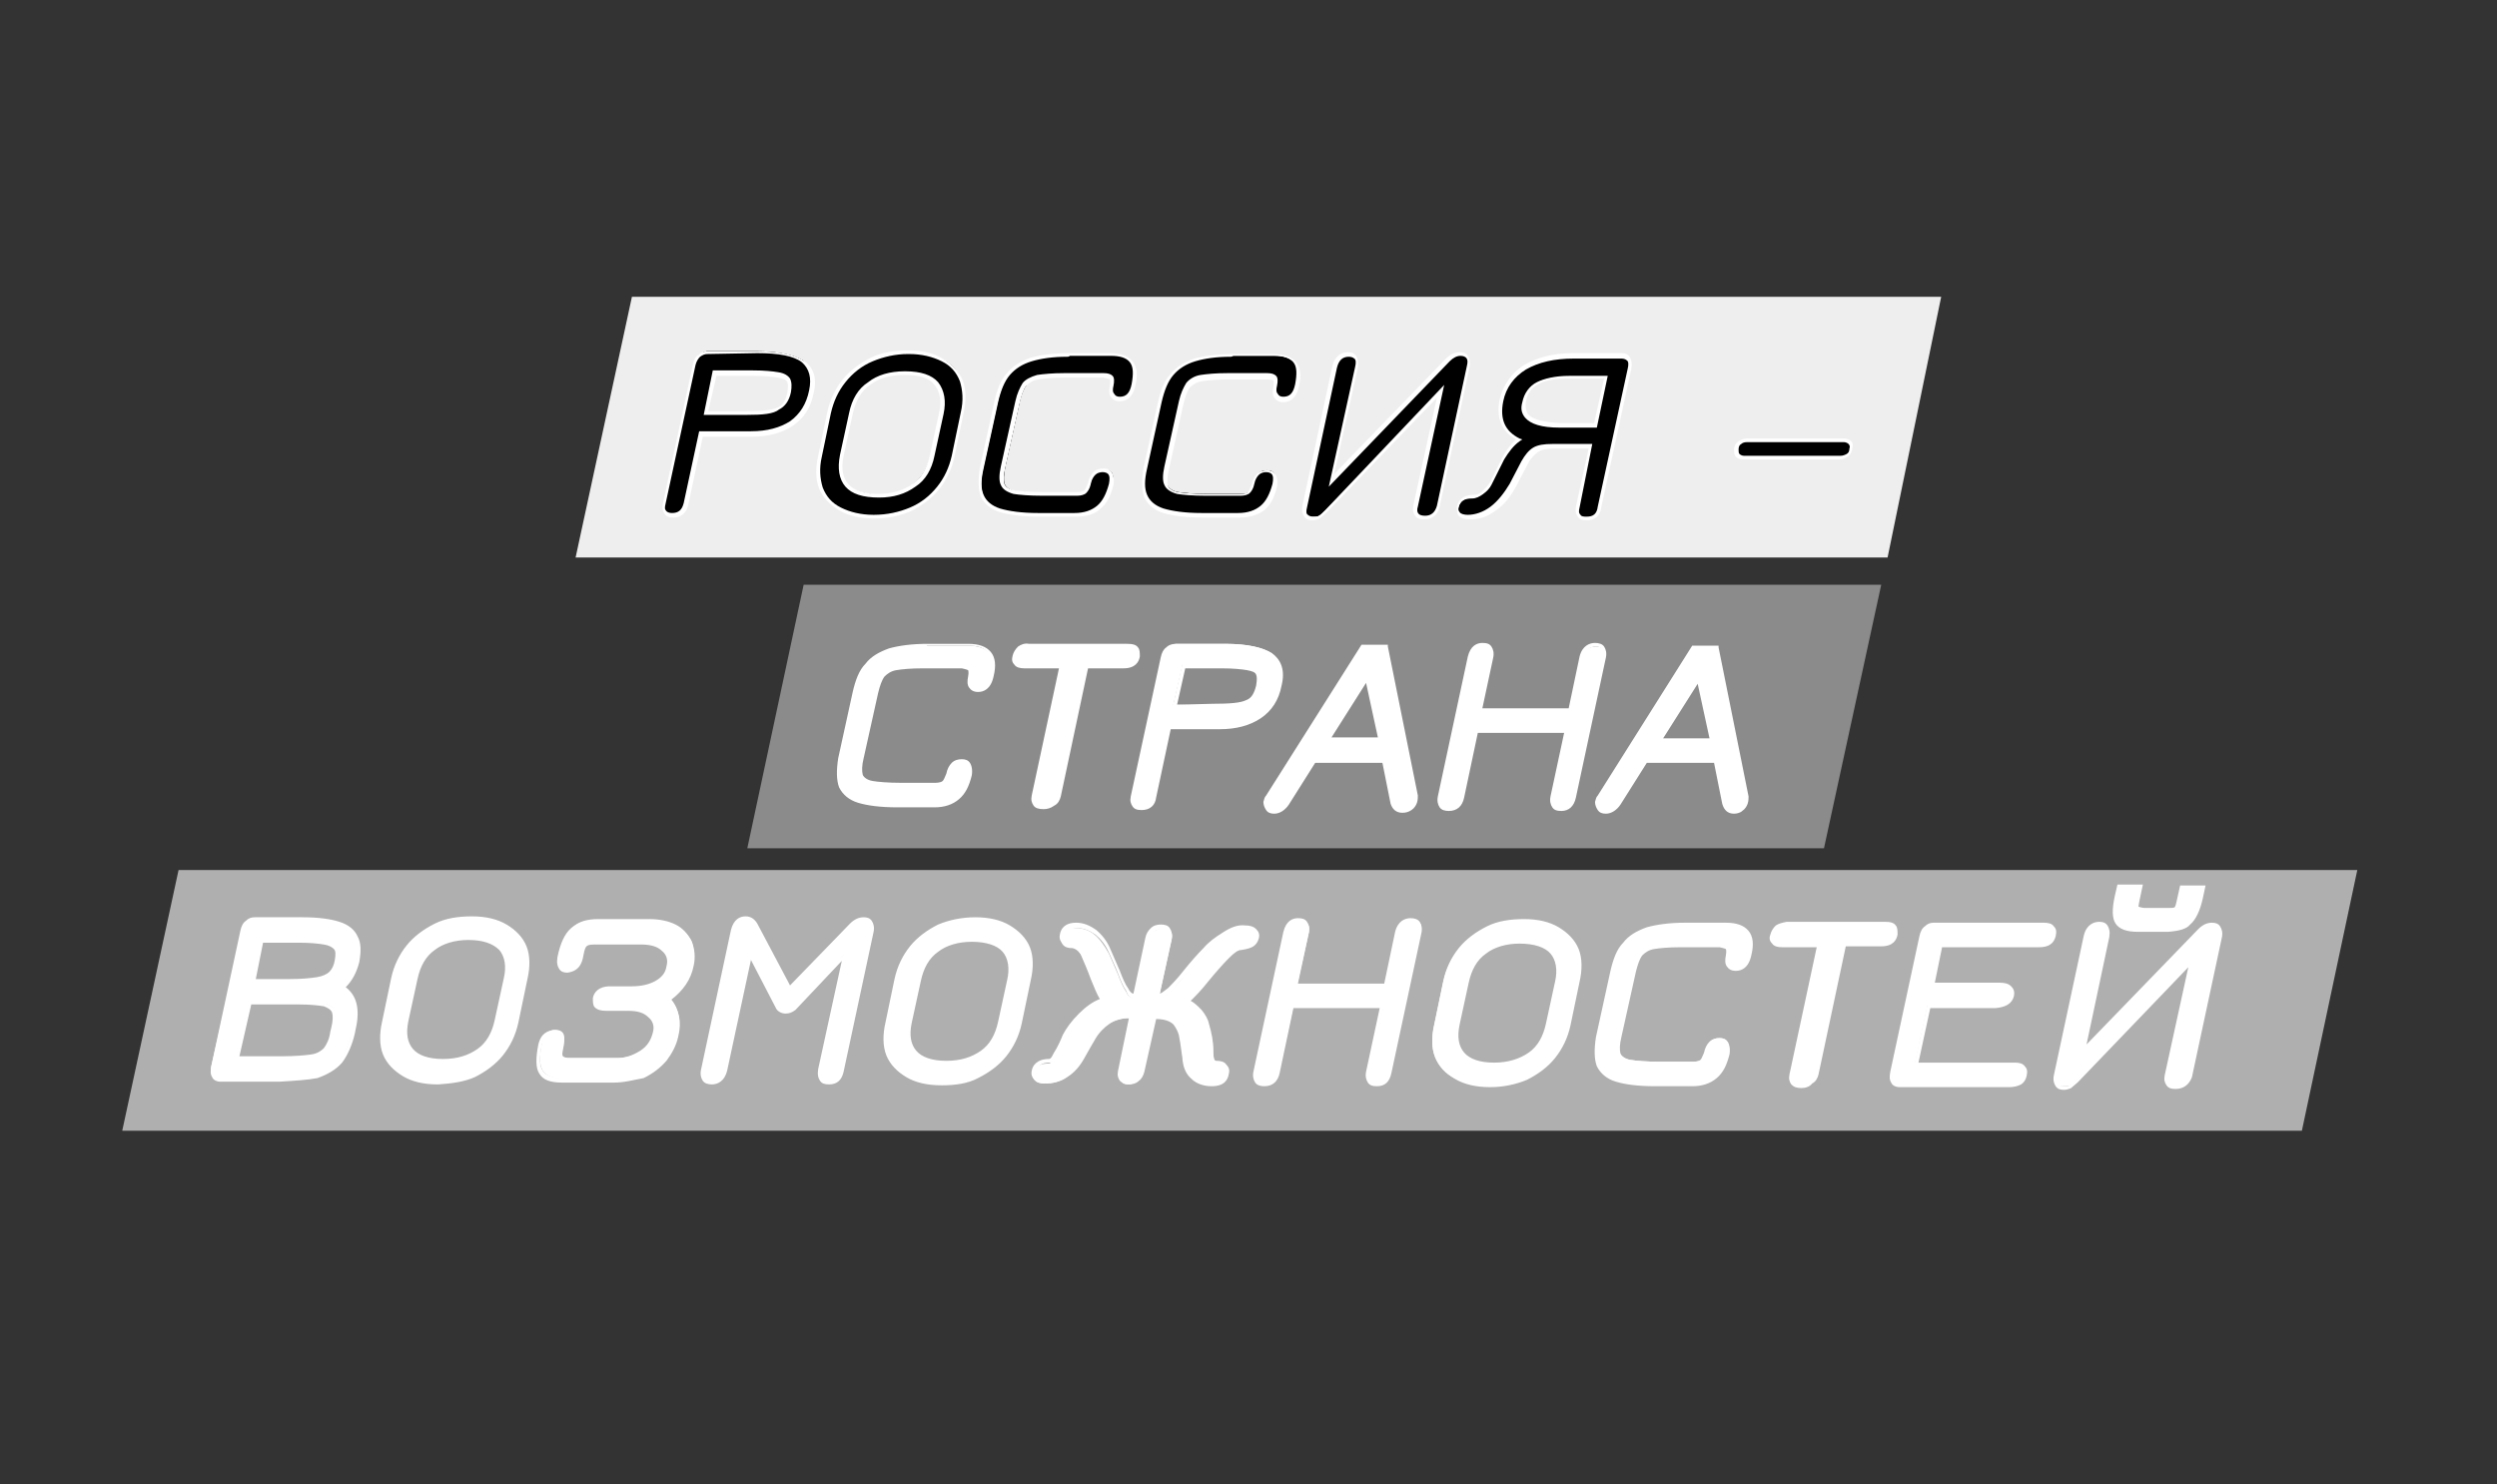 <?xml version="1.0" encoding="UTF-8"?>
<svg xmlns="http://www.w3.org/2000/svg" width="143" height="85" fill="none">
  <rect width="100%" height="100%" fill="#333333" stroke="none"/>
  <path d="M111.169 17H36.19L32.964 31.933H108.099L111.169 17Z" fill="#EEEEEE"></path>
  <path d="M39.312 28.863C39.208 29.28 38.948 29.54 38.532 29.488C38.115 29.488 37.959 29.28 38.063 28.811L39.781 20.851C39.833 20.642 39.937 20.434 40.041 20.33C40.197 20.226 40.353 20.122 40.509 20.122H43.319C44.568 20.122 45.452 20.33 45.972 20.642C46.441 21.007 46.649 21.579 46.441 22.36C46.285 23.14 45.868 23.764 45.296 24.181C44.724 24.597 43.943 24.805 43.007 24.805H40.145L39.312 28.863ZM42.59 23.66C43.579 23.66 44.255 23.608 44.568 23.452C44.88 23.296 45.088 22.984 45.192 22.516C45.244 22.203 45.244 21.943 45.14 21.787C45.036 21.631 44.828 21.527 44.516 21.475C44.203 21.423 43.735 21.371 43.059 21.371H40.873L40.353 23.66H42.59Z" fill="black"></path>
  <path d="M39.312 28.863C39.208 29.28 38.948 29.54 38.532 29.488C38.115 29.488 37.959 29.28 38.063 28.811L39.781 20.851C39.833 20.642 39.937 20.434 40.041 20.33C40.197 20.226 40.353 20.122 40.509 20.122H43.319C44.568 20.122 45.452 20.33 45.972 20.642C46.441 21.007 46.649 21.579 46.441 22.36C46.285 23.14 45.868 23.764 45.296 24.181C44.724 24.597 43.943 24.805 43.007 24.805H40.145L39.312 28.863ZM42.59 23.66C43.579 23.66 44.255 23.608 44.568 23.452C44.88 23.296 45.088 22.984 45.192 22.516C45.244 22.203 45.244 21.943 45.14 21.787C45.036 21.631 44.828 21.527 44.516 21.475C44.203 21.423 43.735 21.371 43.059 21.371H40.873L40.353 23.66H42.59Z" fill="black"></path>
  <path d="M38.584 29.644C38.532 29.644 38.532 29.644 38.584 29.644C38.324 29.644 38.167 29.592 38.063 29.436C37.959 29.28 37.907 29.124 37.959 28.863L39.676 20.903C39.728 20.642 39.833 20.434 39.989 20.33C40.145 20.174 40.301 20.122 40.561 20.122H43.371C44.672 20.122 45.556 20.33 46.077 20.694C46.597 21.059 46.805 21.683 46.597 22.516C46.441 23.348 46.024 23.973 45.4 24.389C44.776 24.805 43.995 25.013 43.059 25.013H40.249L39.416 28.916C39.312 29.384 39 29.644 38.584 29.644ZM40.509 20.278C40.353 20.278 40.249 20.33 40.093 20.434C39.989 20.538 39.885 20.694 39.833 20.903L38.115 28.863C38.063 29.072 38.063 29.176 38.167 29.28C38.219 29.332 38.324 29.384 38.48 29.384C38.844 29.384 39.052 29.228 39.156 28.811L40.041 24.701H43.007C43.943 24.701 44.672 24.493 45.244 24.129C45.816 23.712 46.181 23.14 46.337 22.36C46.493 21.631 46.337 21.111 45.92 20.747C45.452 20.382 44.568 20.226 43.371 20.226L40.509 20.278ZM42.746 23.764C42.694 23.764 42.642 23.764 42.59 23.764H40.301L40.821 21.215H43.111C43.787 21.215 44.255 21.267 44.568 21.319C44.932 21.371 45.14 21.527 45.244 21.683C45.348 21.891 45.348 22.151 45.296 22.463C45.192 22.984 44.932 23.296 44.62 23.452C44.307 23.712 43.683 23.764 42.746 23.764ZM40.561 23.556H42.59C43.579 23.556 44.203 23.504 44.516 23.348C44.828 23.244 44.984 22.932 45.088 22.516C45.14 22.203 45.14 21.995 45.088 21.891C45.036 21.735 44.828 21.683 44.568 21.631C44.255 21.579 43.787 21.527 43.111 21.527H41.029L40.561 23.556Z" fill="white"></path>
  <path d="M54.61 26.106C54.454 26.782 54.194 27.407 53.725 27.927C53.309 28.447 52.789 28.863 52.112 29.124C51.488 29.384 50.76 29.54 49.979 29.54C49.199 29.54 48.574 29.384 48.054 29.124C47.533 28.863 47.169 28.447 46.961 27.927C46.753 27.407 46.753 26.782 46.909 26.106L47.429 23.608C47.586 22.932 47.846 22.307 48.314 21.787C48.73 21.267 49.251 20.851 49.927 20.59C50.551 20.33 51.28 20.174 52.06 20.174C52.841 20.174 53.465 20.33 53.986 20.59C54.506 20.851 54.87 21.267 55.078 21.787C55.286 22.307 55.286 22.932 55.13 23.608L54.61 26.106ZM51.8 21.319C50.968 21.319 50.291 21.527 49.771 21.891C49.251 22.307 48.886 22.88 48.73 23.608L48.21 26.002C48.054 26.782 48.158 27.355 48.47 27.719C48.834 28.135 49.407 28.291 50.239 28.343C51.072 28.343 51.748 28.135 52.269 27.771C52.789 27.355 53.153 26.782 53.309 26.054L53.829 23.66C53.986 22.932 53.882 22.359 53.569 21.943C53.257 21.527 52.633 21.319 51.8 21.319Z" fill="black"></path>
  <path d="M54.61 26.106C54.454 26.782 54.194 27.407 53.725 27.927C53.309 28.447 52.789 28.863 52.112 29.124C51.488 29.384 50.76 29.54 49.979 29.54C49.199 29.54 48.574 29.384 48.054 29.124C47.533 28.863 47.169 28.447 46.961 27.927C46.753 27.407 46.753 26.782 46.909 26.106L47.429 23.608C47.586 22.932 47.846 22.307 48.314 21.787C48.73 21.267 49.251 20.851 49.927 20.59C50.551 20.33 51.28 20.174 52.06 20.174C52.841 20.174 53.465 20.33 53.986 20.59C54.506 20.851 54.87 21.267 55.078 21.787C55.286 22.307 55.286 22.932 55.13 23.608L54.61 26.106ZM51.8 21.319C50.968 21.319 50.291 21.527 49.771 21.891C49.251 22.307 48.886 22.88 48.73 23.608L48.21 26.002C48.054 26.782 48.158 27.355 48.47 27.719C48.834 28.135 49.407 28.291 50.239 28.343C51.072 28.343 51.748 28.135 52.269 27.771C52.789 27.355 53.153 26.782 53.309 26.054L53.829 23.66C53.986 22.932 53.882 22.359 53.569 21.943C53.257 21.527 52.633 21.319 51.8 21.319Z" fill="black"></path>
  <path d="M50.083 29.696H50.031C49.25 29.696 48.574 29.54 48.054 29.227C47.533 28.915 47.117 28.499 46.909 27.979C46.701 27.458 46.701 26.782 46.857 26.106L47.377 23.608C47.533 22.88 47.846 22.255 48.262 21.735C48.678 21.215 49.25 20.798 49.875 20.486C50.499 20.174 51.28 20.07 52.008 20.07C52.789 20.07 53.465 20.226 53.985 20.538C54.506 20.85 54.922 21.267 55.13 21.787C55.338 22.307 55.338 22.984 55.182 23.66L54.662 26.158C54.506 26.886 54.194 27.511 53.777 28.031C53.361 28.551 52.789 28.967 52.164 29.28C51.54 29.54 50.863 29.696 50.083 29.696ZM52.008 20.278C51.28 20.278 50.603 20.434 49.979 20.694C49.354 20.954 48.834 21.371 48.418 21.891C48.002 22.411 47.741 22.984 47.585 23.66L47.065 26.158C46.909 26.834 46.961 27.406 47.117 27.927C47.325 28.447 47.637 28.811 48.158 29.072C48.678 29.332 49.302 29.488 50.031 29.488C50.811 29.488 51.488 29.332 52.112 29.072C52.737 28.811 53.257 28.395 53.673 27.875C54.089 27.354 54.35 26.782 54.506 26.106L55.026 23.608C55.182 22.932 55.13 22.359 54.974 21.839C54.766 21.319 54.454 20.954 53.933 20.694C53.413 20.434 52.789 20.278 52.06 20.278H52.008ZM50.343 28.499C50.291 28.499 50.291 28.499 50.343 28.499C49.407 28.499 48.782 28.291 48.418 27.875C48.054 27.458 47.95 26.834 48.106 26.054L48.626 23.66C48.782 22.88 49.146 22.255 49.719 21.891C50.239 21.475 50.967 21.267 51.8 21.267H51.852C52.737 21.267 53.361 21.475 53.725 21.891C54.089 22.359 54.194 22.984 54.037 23.712L53.517 26.106C53.361 26.886 52.997 27.511 52.424 27.875C51.852 28.291 51.176 28.499 50.343 28.499ZM51.748 21.475C50.967 21.475 50.291 21.683 49.823 22.047C49.302 22.411 48.99 22.984 48.834 23.712L48.314 26.106C48.158 26.834 48.262 27.354 48.574 27.719C48.886 28.083 49.459 28.291 50.291 28.291C51.072 28.291 51.748 28.083 52.268 27.719C52.789 27.354 53.101 26.782 53.257 26.054L53.777 23.66C53.933 22.984 53.829 22.411 53.517 22.047C53.205 21.631 52.633 21.475 51.748 21.475C51.8 21.475 51.8 21.475 51.748 21.475Z" fill="white"></path>
  <path d="M59.553 29.488C58.564 29.488 57.836 29.384 57.316 29.228C56.795 29.072 56.483 28.759 56.327 28.395C56.171 28.031 56.171 27.459 56.327 26.782L57.16 22.984C57.316 22.307 57.524 21.787 57.836 21.423C58.148 21.058 58.564 20.746 59.137 20.59C59.709 20.434 60.386 20.33 61.27 20.33H63.612C64.184 20.33 64.6 20.486 64.808 20.746C65.016 21.006 65.069 21.475 64.964 22.047C64.86 22.567 64.6 22.828 64.184 22.828C63.976 22.828 63.872 22.776 63.768 22.619C63.664 22.463 63.664 22.307 63.716 22.047C63.768 21.787 63.768 21.631 63.716 21.579C63.664 21.475 63.508 21.475 63.299 21.475H61.062C60.386 21.475 59.865 21.527 59.553 21.579C59.241 21.631 58.981 21.787 58.825 21.995C58.669 22.203 58.512 22.515 58.408 22.984L57.576 26.73C57.472 27.198 57.472 27.511 57.524 27.719C57.628 27.927 57.836 28.083 58.148 28.135C58.512 28.187 59.033 28.239 59.813 28.239H61.79C61.999 28.239 62.155 28.187 62.259 28.135C62.363 28.031 62.415 27.875 62.467 27.667C62.519 27.407 62.623 27.25 62.727 27.094C62.883 26.938 63.039 26.886 63.247 26.886C63.664 26.886 63.82 27.146 63.716 27.719C63.612 28.291 63.351 28.759 62.987 29.02C62.623 29.28 62.207 29.436 61.582 29.436L59.553 29.488Z" fill="black"></path>
  <path d="M59.553 29.488C58.564 29.488 57.836 29.384 57.316 29.228C56.795 29.072 56.483 28.759 56.327 28.395C56.171 28.031 56.171 27.459 56.327 26.782L57.16 22.984C57.316 22.307 57.524 21.787 57.836 21.423C58.148 21.058 58.564 20.746 59.137 20.59C59.709 20.434 60.386 20.33 61.27 20.33H63.612C64.184 20.33 64.6 20.486 64.808 20.746C65.016 21.006 65.069 21.475 64.964 22.047C64.86 22.567 64.6 22.828 64.184 22.828C63.976 22.828 63.872 22.776 63.768 22.619C63.664 22.463 63.664 22.307 63.716 22.047C63.768 21.787 63.768 21.631 63.716 21.579C63.664 21.475 63.508 21.475 63.299 21.475H61.062C60.386 21.475 59.865 21.527 59.553 21.579C59.241 21.631 58.981 21.787 58.825 21.995C58.669 22.203 58.512 22.515 58.408 22.984L57.576 26.73C57.472 27.198 57.472 27.511 57.524 27.719C57.628 27.927 57.836 28.083 58.148 28.135C58.512 28.187 59.033 28.239 59.813 28.239H61.79C61.999 28.239 62.155 28.187 62.259 28.135C62.363 28.031 62.415 27.875 62.467 27.667C62.519 27.407 62.623 27.25 62.727 27.094C62.883 26.938 63.039 26.886 63.247 26.886C63.664 26.886 63.82 27.146 63.716 27.719C63.612 28.291 63.351 28.759 62.987 29.02C62.623 29.28 62.207 29.436 61.582 29.436L59.553 29.488Z" fill="black"></path>
  <path d="M61.634 29.592H59.501C58.512 29.592 57.783 29.488 57.263 29.332C56.743 29.176 56.379 28.863 56.17 28.447C56.014 28.031 56.014 27.459 56.118 26.782L56.951 22.984C57.107 22.307 57.315 21.735 57.679 21.371C57.992 20.954 58.46 20.694 59.032 20.486C59.605 20.33 60.333 20.226 61.218 20.226H63.559C64.183 20.226 64.6 20.382 64.86 20.694C65.12 21.007 65.172 21.475 65.016 22.099C64.86 22.828 64.444 22.984 64.131 22.984C63.871 22.984 63.715 22.88 63.611 22.724C63.507 22.567 63.507 22.359 63.559 22.099C63.611 21.839 63.559 21.735 63.559 21.735C63.559 21.735 63.455 21.683 63.195 21.631H60.957C60.281 21.631 59.761 21.683 59.449 21.735C59.136 21.787 58.928 21.943 58.772 22.099C58.616 22.307 58.512 22.62 58.408 23.036L57.575 26.782C57.471 27.198 57.471 27.511 57.523 27.719C57.575 27.875 57.783 28.031 58.096 28.083C58.408 28.135 58.98 28.187 59.709 28.187H61.686C61.894 28.187 62.05 28.135 62.102 28.083C62.154 28.031 62.206 27.927 62.31 27.667C62.362 27.407 62.466 27.198 62.623 27.042C62.779 26.886 62.987 26.834 63.195 26.834C63.403 26.834 63.559 26.886 63.663 27.042C63.767 27.198 63.819 27.459 63.767 27.771C63.611 28.395 63.403 28.811 63.039 29.124C62.727 29.436 62.258 29.592 61.634 29.592ZM61.114 20.434C60.281 20.434 59.605 20.538 59.084 20.694C58.564 20.851 58.148 21.111 57.836 21.475C57.523 21.839 57.315 22.359 57.159 23.036L56.327 26.834C56.17 27.511 56.17 27.979 56.327 28.343C56.483 28.707 56.795 28.968 57.263 29.124C57.783 29.28 58.512 29.384 59.449 29.384H61.53C62.102 29.384 62.518 29.228 62.831 28.968C63.143 28.707 63.351 28.291 63.507 27.719C63.559 27.459 63.559 27.25 63.455 27.146C63.403 27.094 63.299 27.042 63.143 27.042C62.987 27.042 62.831 27.094 62.727 27.198C62.623 27.302 62.518 27.459 62.466 27.719C62.414 27.979 62.31 28.135 62.206 28.239C62.102 28.343 61.894 28.395 61.686 28.395H59.709C58.928 28.395 58.356 28.343 58.044 28.291C57.679 28.187 57.419 28.031 57.315 27.771C57.211 27.563 57.211 27.198 57.315 26.73L58.148 22.984C58.252 22.515 58.408 22.203 58.564 21.943C58.72 21.735 59.032 21.579 59.397 21.475C59.761 21.423 60.281 21.371 60.957 21.371H63.195C63.455 21.371 63.611 21.423 63.715 21.527C63.819 21.631 63.819 21.839 63.767 22.099C63.715 22.307 63.715 22.463 63.819 22.567C63.871 22.672 63.975 22.724 64.131 22.724C64.496 22.724 64.704 22.515 64.808 21.995C64.912 21.423 64.912 21.007 64.704 20.746C64.496 20.486 64.131 20.382 63.611 20.382H61.27C61.218 20.434 61.166 20.434 61.114 20.434Z" fill="white"></path>
  <path d="M68.867 29.54C67.878 29.54 67.15 29.436 66.629 29.28C66.109 29.123 65.797 28.811 65.641 28.447C65.484 28.083 65.484 27.511 65.641 26.834L66.473 23.036C66.629 22.359 66.837 21.839 67.15 21.475C67.462 21.11 67.878 20.798 68.45 20.642C69.023 20.486 69.699 20.382 70.584 20.382H72.925C73.497 20.382 73.914 20.538 74.122 20.798C74.33 21.058 74.382 21.527 74.278 22.099C74.174 22.619 73.914 22.88 73.497 22.88C73.289 22.88 73.185 22.828 73.081 22.672C72.977 22.515 72.977 22.359 73.029 22.099C73.081 21.839 73.081 21.683 73.029 21.631C72.977 21.527 72.821 21.527 72.613 21.527H70.376C69.699 21.527 69.179 21.579 68.867 21.631C68.554 21.683 68.294 21.839 68.138 22.047C67.982 22.255 67.826 22.567 67.722 23.036L66.889 26.782C66.785 27.25 66.785 27.563 66.837 27.771C66.941 27.979 67.15 28.135 67.462 28.187C67.826 28.239 68.346 28.291 69.127 28.291H71.104C71.312 28.291 71.468 28.239 71.572 28.187C71.676 28.083 71.728 27.927 71.78 27.719C71.832 27.459 71.936 27.302 72.04 27.146C72.197 26.99 72.353 26.938 72.561 26.938C72.977 26.938 73.133 27.198 73.029 27.771C72.925 28.343 72.665 28.811 72.301 29.072C71.936 29.332 71.52 29.488 70.896 29.488L68.867 29.54Z" fill="black"></path>
  <path d="M68.867 29.54C67.878 29.54 67.15 29.436 66.629 29.28C66.109 29.123 65.797 28.811 65.641 28.447C65.484 28.083 65.484 27.511 65.641 26.834L66.473 23.036C66.629 22.359 66.837 21.839 67.15 21.475C67.462 21.11 67.878 20.798 68.45 20.642C69.023 20.486 69.699 20.382 70.584 20.382H72.925C73.497 20.382 73.914 20.538 74.122 20.798C74.33 21.058 74.382 21.527 74.278 22.099C74.174 22.619 73.914 22.88 73.497 22.88C73.289 22.88 73.185 22.828 73.081 22.672C72.977 22.515 72.977 22.359 73.029 22.099C73.081 21.839 73.081 21.683 73.029 21.631C72.977 21.527 72.821 21.527 72.613 21.527H70.376C69.699 21.527 69.179 21.579 68.867 21.631C68.554 21.683 68.294 21.839 68.138 22.047C67.982 22.255 67.826 22.567 67.722 23.036L66.889 26.782C66.785 27.25 66.785 27.563 66.837 27.771C66.941 27.979 67.15 28.135 67.462 28.187C67.826 28.239 68.346 28.291 69.127 28.291H71.104C71.312 28.291 71.468 28.239 71.572 28.187C71.676 28.083 71.728 27.927 71.78 27.719C71.832 27.459 71.936 27.302 72.04 27.146C72.197 26.99 72.353 26.938 72.561 26.938C72.977 26.938 73.133 27.198 73.029 27.771C72.925 28.343 72.665 28.811 72.301 29.072C71.936 29.332 71.52 29.488 70.896 29.488L68.867 29.54Z" fill="black"></path>
  <path d="M71 29.644C70.948 29.644 70.948 29.644 71 29.644H68.867C67.878 29.644 67.15 29.54 66.629 29.384C66.109 29.228 65.745 28.916 65.537 28.499C65.381 28.083 65.381 27.511 65.485 26.834L66.317 23.036C66.473 22.359 66.681 21.787 67.046 21.423C67.358 21.006 67.826 20.746 68.398 20.538C68.971 20.382 69.699 20.278 70.584 20.278H72.925C73.55 20.278 73.966 20.434 74.226 20.746C74.486 21.059 74.538 21.527 74.382 22.151C74.226 22.88 73.81 23.036 73.498 23.036C73.237 23.036 73.081 22.932 72.977 22.776C72.873 22.619 72.873 22.411 72.925 22.151C72.977 21.891 72.925 21.787 72.925 21.787C72.925 21.787 72.821 21.735 72.561 21.735H70.324C69.647 21.735 69.127 21.787 68.815 21.839C68.502 21.891 68.294 22.047 68.138 22.203C67.982 22.411 67.878 22.724 67.774 23.14L66.942 26.886C66.838 27.302 66.838 27.615 66.889 27.823C66.942 27.979 67.15 28.135 67.462 28.187C67.774 28.239 68.346 28.291 69.075 28.291H71.052C71.312 28.291 71.416 28.239 71.468 28.187C71.52 28.135 71.572 28.031 71.677 27.771C71.728 27.511 71.833 27.302 71.989 27.146C72.145 26.99 72.353 26.938 72.561 26.938C72.769 26.938 72.925 26.99 73.029 27.146C73.133 27.302 73.185 27.563 73.133 27.875C72.977 28.499 72.769 28.916 72.405 29.228C72.041 29.488 71.572 29.644 71 29.644ZM70.48 20.434C69.647 20.434 68.971 20.538 68.451 20.694C67.93 20.85 67.514 21.111 67.202 21.475C66.889 21.839 66.681 22.359 66.525 23.036L65.693 26.834C65.537 27.511 65.537 27.979 65.693 28.343C65.849 28.707 66.161 28.968 66.629 29.124C67.15 29.28 67.878 29.384 68.815 29.384H70.896C71.468 29.384 71.885 29.228 72.197 28.968C72.509 28.707 72.717 28.291 72.873 27.719C72.925 27.459 72.925 27.25 72.821 27.146C72.769 27.094 72.665 27.042 72.509 27.042C72.353 27.042 72.197 27.094 72.093 27.198C71.989 27.302 71.885 27.459 71.833 27.719C71.781 27.979 71.677 28.135 71.572 28.239C71.468 28.343 71.26 28.395 71.052 28.395H69.075C68.294 28.395 67.722 28.343 67.41 28.291C67.046 28.187 66.785 28.031 66.681 27.771C66.577 27.563 66.577 27.198 66.681 26.73L67.514 22.984C67.618 22.515 67.774 22.203 67.93 21.943C68.086 21.735 68.398 21.527 68.763 21.475C69.127 21.423 69.595 21.371 70.324 21.371H72.561C72.821 21.371 72.977 21.423 73.081 21.527C73.186 21.631 73.185 21.839 73.133 22.099C73.081 22.307 73.081 22.463 73.185 22.567C73.237 22.672 73.341 22.724 73.498 22.724C73.862 22.724 74.07 22.515 74.174 21.995C74.278 21.423 74.278 21.006 74.07 20.746C73.862 20.486 73.498 20.382 72.977 20.382H70.636C70.532 20.434 70.532 20.434 70.48 20.434Z" fill="white"></path>
  <path d="M74.694 28.968L76.411 20.954C76.515 20.486 76.776 20.278 77.192 20.278C77.608 20.278 77.764 20.538 77.66 21.006L76.255 27.511L82.915 20.642C83.176 20.382 83.384 20.278 83.644 20.278C84.06 20.278 84.164 20.486 84.06 20.954L82.343 28.968C82.239 29.436 81.979 29.644 81.563 29.644C81.146 29.644 80.99 29.436 81.094 29.02L82.499 22.411L75.891 29.228C75.735 29.384 75.631 29.488 75.527 29.54C75.423 29.592 75.319 29.592 75.163 29.592C74.746 29.644 74.59 29.384 74.694 28.968Z" fill="black"></path>
  <path d="M74.694 28.968L76.411 20.954C76.515 20.486 76.776 20.278 77.192 20.278C77.608 20.278 77.764 20.538 77.66 21.006L76.255 27.511L82.915 20.642C83.176 20.382 83.384 20.278 83.644 20.278C84.06 20.278 84.164 20.486 84.06 20.954L82.343 28.968C82.239 29.436 81.979 29.644 81.563 29.644C81.146 29.644 80.99 29.436 81.094 29.02L82.499 22.411L75.891 29.228C75.735 29.384 75.631 29.488 75.527 29.54C75.423 29.592 75.319 29.592 75.163 29.592C74.746 29.644 74.59 29.384 74.694 28.968Z" fill="black"></path>
  <path d="M81.563 29.748C81.302 29.748 81.146 29.696 81.042 29.54C80.938 29.384 80.886 29.228 80.938 28.968L82.291 22.776L75.995 29.332C75.839 29.488 75.683 29.592 75.579 29.696C75.475 29.748 75.319 29.8 75.163 29.8C74.954 29.8 74.798 29.748 74.694 29.592C74.59 29.436 74.538 29.228 74.59 28.968L76.307 20.955C76.463 20.33 76.88 20.174 77.192 20.174C77.4 20.174 77.556 20.226 77.66 20.382C77.764 20.538 77.816 20.746 77.764 21.059L76.411 27.146L82.811 20.538C83.072 20.278 83.332 20.174 83.592 20.174C83.8 20.174 83.956 20.226 84.06 20.382C84.164 20.538 84.216 20.746 84.164 21.007L82.447 29.02C82.343 29.488 82.031 29.748 81.563 29.748ZM82.707 22.047L81.198 29.02C81.146 29.176 81.146 29.332 81.25 29.436C81.302 29.488 81.406 29.54 81.615 29.54C81.979 29.54 82.187 29.332 82.291 28.968L84.008 20.955C84.06 20.746 84.06 20.59 83.956 20.486C83.904 20.434 83.8 20.382 83.644 20.382C83.436 20.382 83.228 20.486 83.019 20.694L76.099 27.875L77.608 21.007C77.66 20.799 77.66 20.59 77.556 20.538C77.504 20.486 77.4 20.434 77.244 20.434C76.88 20.434 76.671 20.642 76.567 21.059L74.85 29.072C74.798 29.28 74.798 29.436 74.902 29.488C74.954 29.54 75.058 29.592 75.215 29.592C75.371 29.592 75.475 29.592 75.527 29.54C75.631 29.488 75.735 29.384 75.891 29.228L82.707 22.047Z" fill="white"></path>
  <path d="M90.356 29.02L91.084 25.533H89.003C88.535 25.533 88.171 25.585 87.963 25.741C87.702 25.898 87.494 26.158 87.338 26.47L86.662 27.771C86.349 28.343 85.985 28.759 85.569 29.124C85.101 29.436 84.632 29.644 84.164 29.644C83.644 29.644 83.436 29.436 83.54 29.072C83.644 28.707 83.904 28.499 84.424 28.499C84.58 28.499 84.788 28.395 84.997 28.239C85.205 28.083 85.309 27.927 85.413 27.719L86.141 26.262C86.349 25.846 86.662 25.481 87.026 25.169C86.141 24.753 85.777 23.972 86.037 22.932C86.193 22.099 86.662 21.475 87.39 21.006C88.119 20.59 89.055 20.33 90.2 20.33H92.906C93.322 20.33 93.426 20.59 93.322 21.058L91.657 29.02C91.553 29.436 91.293 29.696 90.928 29.644C90.46 29.696 90.304 29.488 90.356 29.02ZM91.969 21.579H89.888C89.055 21.579 88.483 21.683 88.067 21.891C87.65 22.099 87.39 22.463 87.286 22.984C87.078 23.868 87.754 24.337 89.315 24.337H91.397L91.969 21.579Z" fill="black"></path>
  <path d="M90.356 29.02L91.084 25.533H89.003C88.535 25.533 88.171 25.585 87.963 25.741C87.702 25.898 87.494 26.158 87.338 26.47L86.662 27.771C86.349 28.343 85.985 28.759 85.569 29.124C85.101 29.436 84.632 29.644 84.164 29.644C83.644 29.644 83.436 29.436 83.54 29.072C83.644 28.707 83.904 28.499 84.424 28.499C84.58 28.499 84.788 28.395 84.997 28.239C85.205 28.083 85.309 27.927 85.413 27.719L86.141 26.262C86.349 25.846 86.662 25.481 87.026 25.169C86.141 24.753 85.777 23.972 86.037 22.932C86.193 22.099 86.662 21.475 87.39 21.006C88.119 20.59 89.055 20.33 90.2 20.33H92.906C93.322 20.33 93.426 20.59 93.322 21.058L91.657 29.02C91.553 29.436 91.293 29.696 90.928 29.644C90.46 29.696 90.304 29.488 90.356 29.02ZM91.969 21.579H89.888C89.055 21.579 88.483 21.683 88.067 21.891C87.65 22.099 87.39 22.463 87.286 22.984C87.078 23.868 87.754 24.337 89.315 24.337H91.397L91.969 21.579Z" fill="black"></path>
  <path d="M90.876 29.8C90.616 29.8 90.46 29.748 90.356 29.592C90.252 29.436 90.2 29.28 90.252 29.02L90.98 25.689H89.055C88.639 25.689 88.275 25.741 88.066 25.898C87.858 26.054 87.65 26.262 87.494 26.574L86.818 27.875C86.505 28.447 86.141 28.916 85.673 29.228C85.205 29.592 84.736 29.748 84.216 29.748C83.904 29.748 83.696 29.696 83.54 29.54C83.436 29.436 83.436 29.228 83.436 29.02C83.488 28.707 83.748 28.343 84.424 28.343C84.58 28.343 84.736 28.291 84.892 28.135C85.049 27.979 85.205 27.823 85.309 27.667L86.037 26.21C86.245 25.794 86.505 25.481 86.818 25.169C85.985 24.701 85.673 23.92 85.881 22.88C86.089 22.047 86.558 21.371 87.286 20.902C88.014 20.486 88.951 20.226 90.096 20.226H90.148H92.853C93.062 20.226 93.218 20.278 93.322 20.434C93.426 20.59 93.478 20.798 93.426 21.111L91.709 29.02C91.657 29.54 91.344 29.8 90.876 29.8ZM90.46 29.072C90.408 29.28 90.408 29.384 90.512 29.488C90.564 29.592 90.72 29.592 90.876 29.592C91.24 29.592 91.449 29.436 91.501 29.02L93.218 21.111C93.27 20.902 93.27 20.694 93.166 20.642C93.114 20.59 93.01 20.538 92.853 20.538H90.148C89.003 20.538 88.118 20.746 87.39 21.163C86.714 21.579 86.245 22.203 86.089 22.984C85.881 24.024 86.193 24.701 87.026 25.117L87.182 25.169L87.026 25.273C86.662 25.533 86.401 25.898 86.141 26.314L85.413 27.771C85.309 27.979 85.153 28.135 84.945 28.291C84.736 28.447 84.528 28.551 84.32 28.551C83.852 28.551 83.592 28.707 83.54 29.02C83.488 29.176 83.54 29.28 83.592 29.332C83.644 29.436 83.852 29.488 84.06 29.488C84.476 29.488 84.945 29.332 85.361 29.02C85.777 28.707 86.141 28.239 86.453 27.719L87.13 26.418C87.338 26.054 87.546 25.794 87.806 25.637C88.066 25.481 88.431 25.429 88.899 25.429C88.899 25.429 88.899 25.429 88.951 25.429H91.188L90.46 29.072ZM91.449 24.493H89.315C88.275 24.493 87.65 24.285 87.338 23.92C87.13 23.66 87.078 23.4 87.182 23.036C87.286 22.515 87.598 22.099 88.014 21.891C88.431 21.683 89.055 21.527 89.888 21.527H92.073L91.449 24.493ZM89.835 21.683C89.107 21.683 88.483 21.787 88.118 21.995C87.702 22.203 87.494 22.515 87.39 22.984C87.338 23.296 87.39 23.504 87.494 23.712C87.754 24.024 88.379 24.18 89.315 24.233H91.293L91.865 21.683H89.94C89.888 21.683 89.888 21.683 89.835 21.683Z" fill="white"></path>
  <path d="M99.462 26.054C99.41 25.95 99.358 25.846 99.41 25.689C99.462 25.533 99.514 25.429 99.618 25.325C99.722 25.221 99.878 25.221 100.034 25.221H105.55C105.706 25.221 105.862 25.273 105.914 25.325C105.966 25.429 106.018 25.533 105.966 25.689C105.914 25.846 105.862 25.95 105.758 26.054C105.654 26.158 105.498 26.158 105.341 26.158H99.826C99.67 26.21 99.566 26.158 99.462 26.054Z" fill="black"></path>
  <path d="M99.462 26.054C99.41 25.95 99.358 25.846 99.41 25.689C99.462 25.533 99.514 25.429 99.618 25.325C99.722 25.221 99.878 25.221 100.034 25.221H105.55C105.706 25.221 105.862 25.273 105.914 25.325C105.966 25.429 106.018 25.533 105.966 25.689C105.914 25.846 105.862 25.95 105.758 26.054C105.654 26.158 105.498 26.158 105.341 26.158H99.826C99.67 26.21 99.566 26.158 99.462 26.054Z" fill="black"></path>
  <path d="M105.341 26.314C105.289 26.314 105.289 26.314 105.341 26.314H99.826C99.618 26.314 99.514 26.262 99.41 26.158C99.306 26.054 99.306 25.898 99.306 25.689C99.358 25.481 99.41 25.377 99.566 25.273C99.722 25.169 99.878 25.117 100.034 25.117H105.55C105.758 25.117 105.914 25.169 106.018 25.273C106.122 25.377 106.122 25.533 106.07 25.742C106.018 25.95 105.966 26.054 105.81 26.158C105.654 26.262 105.498 26.314 105.341 26.314ZM100.034 25.325C99.878 25.325 99.774 25.377 99.722 25.429C99.618 25.481 99.566 25.585 99.566 25.742C99.566 25.846 99.566 25.95 99.618 26.002C99.67 26.054 99.774 26.106 99.878 26.106H105.393C105.55 26.106 105.654 26.054 105.758 26.002C105.862 25.95 105.914 25.846 105.914 25.689C105.966 25.585 105.914 25.481 105.862 25.429C105.81 25.377 105.706 25.325 105.602 25.325H100.034Z" fill="white"></path>
  <path d="M46.024 33.494L42.798 48.584H104.457L107.735 33.494H46.024Z" fill="#8B8B8B"></path>
  <path d="M51.384 46.138C50.395 46.138 49.666 46.034 49.146 45.878C48.626 45.722 48.314 45.41 48.158 45.045C48.002 44.681 48.002 44.109 48.158 43.432L48.99 39.634C49.146 38.958 49.354 38.437 49.666 38.073C49.979 37.709 50.395 37.397 50.967 37.241C51.54 37.084 52.216 36.98 53.101 36.98H55.442C56.014 36.98 56.431 37.137 56.639 37.397C56.847 37.657 56.899 38.125 56.795 38.697C56.691 39.218 56.431 39.478 56.014 39.478C55.806 39.478 55.702 39.426 55.598 39.27C55.494 39.114 55.494 38.958 55.546 38.697C55.598 38.437 55.598 38.281 55.546 38.229C55.494 38.125 55.338 38.125 55.13 38.125H52.893C52.216 38.125 51.696 38.177 51.384 38.229C51.071 38.281 50.811 38.437 50.655 38.645C50.499 38.854 50.343 39.166 50.239 39.634L49.406 43.38C49.302 43.849 49.302 44.161 49.354 44.369C49.458 44.577 49.666 44.733 49.979 44.785C50.343 44.837 50.863 44.889 51.644 44.889H53.621C53.829 44.889 53.985 44.837 54.089 44.785C54.193 44.681 54.245 44.525 54.297 44.317C54.349 44.109 54.453 43.901 54.558 43.745C54.714 43.589 54.87 43.537 55.078 43.537C55.494 43.537 55.65 43.797 55.546 44.369C55.442 44.941 55.182 45.41 54.818 45.67C54.453 45.93 54.037 46.086 53.413 46.086L51.384 46.138Z" fill="white"></path>
  <path d="M53.517 46.242C53.517 46.242 53.465 46.242 53.517 46.242H51.384C50.395 46.242 49.667 46.138 49.146 45.982C48.626 45.826 48.262 45.514 48.054 45.098C47.898 44.681 47.898 44.109 48.002 43.433L48.834 39.634C48.99 38.958 49.199 38.385 49.563 38.021C49.875 37.605 50.343 37.345 50.916 37.137C51.488 36.98 52.216 36.877 53.101 36.877H55.442C56.067 36.877 56.483 37.033 56.743 37.345C57.003 37.657 57.055 38.125 56.899 38.75C56.743 39.478 56.327 39.634 56.015 39.634C55.755 39.634 55.599 39.53 55.494 39.374C55.39 39.218 55.39 39.01 55.442 38.75C55.494 38.489 55.442 38.385 55.442 38.385C55.442 38.385 55.338 38.333 55.078 38.281H52.841C52.164 38.281 51.644 38.333 51.332 38.385C51.02 38.437 50.812 38.593 50.655 38.75C50.499 38.958 50.395 39.27 50.291 39.686L49.459 43.433C49.355 43.849 49.355 44.161 49.407 44.369C49.459 44.525 49.667 44.681 49.979 44.733C50.291 44.785 50.864 44.837 51.592 44.837H53.569C53.777 44.837 53.933 44.785 53.986 44.733C54.038 44.681 54.09 44.577 54.194 44.317C54.246 44.057 54.35 43.849 54.506 43.693C54.662 43.537 54.87 43.485 55.078 43.485C55.286 43.485 55.442 43.537 55.546 43.693C55.651 43.849 55.703 44.109 55.651 44.421C55.494 45.046 55.286 45.462 54.922 45.774C54.558 46.086 54.09 46.242 53.517 46.242ZM52.997 37.033C52.164 37.033 51.488 37.137 50.968 37.293C50.447 37.449 50.031 37.709 49.719 38.073C49.407 38.437 49.199 38.958 49.042 39.634L48.21 43.433C48.054 44.109 48.054 44.577 48.21 44.941C48.366 45.306 48.678 45.566 49.146 45.722C49.667 45.878 50.395 45.982 51.332 45.982H53.413C53.986 45.982 54.402 45.826 54.714 45.566C55.026 45.306 55.234 44.889 55.39 44.317C55.442 44.057 55.442 43.849 55.338 43.745C55.286 43.693 55.182 43.641 55.026 43.641C54.87 43.641 54.714 43.693 54.61 43.797C54.506 43.901 54.402 44.057 54.35 44.317C54.298 44.577 54.194 44.733 54.09 44.837C53.986 44.941 53.777 44.993 53.517 44.993H51.54C50.759 44.993 50.187 44.941 49.875 44.889C49.511 44.785 49.251 44.629 49.146 44.369C49.042 44.161 49.042 43.797 49.146 43.328L49.979 39.582C50.083 39.114 50.239 38.802 50.395 38.541C50.551 38.333 50.864 38.177 51.228 38.073C51.592 38.021 52.06 37.969 52.789 37.969H55.026C55.286 37.969 55.442 38.021 55.546 38.125C55.651 38.229 55.651 38.437 55.599 38.698C55.546 38.906 55.546 39.062 55.651 39.166C55.703 39.27 55.807 39.322 55.963 39.322C56.327 39.322 56.535 39.114 56.639 38.593C56.743 38.021 56.743 37.605 56.535 37.345C56.327 37.085 55.963 36.98 55.442 36.98H53.101C53.049 37.033 53.049 37.033 52.997 37.033Z" fill="white"></path>
  <path d="M64.6 36.98C65.069 36.98 65.277 37.189 65.172 37.553C65.068 37.969 64.808 38.125 64.34 38.125H62.259L60.646 45.566C60.594 45.774 60.49 45.93 60.334 46.034C60.177 46.138 59.969 46.242 59.761 46.19C59.553 46.19 59.397 46.138 59.293 46.034C59.189 45.93 59.189 45.774 59.241 45.566L60.854 38.125H58.721C58.512 38.125 58.304 38.073 58.2 37.969C58.096 37.865 58.044 37.709 58.096 37.553C58.148 37.397 58.252 37.241 58.356 37.137C58.512 37.032 58.721 36.98 58.929 36.98H64.6Z" fill="white"></path>
  <path d="M59.761 46.346C59.501 46.346 59.293 46.294 59.189 46.138C59.085 45.982 59.033 45.826 59.085 45.566L60.646 38.281H58.669C58.408 38.281 58.2 38.229 58.096 38.073C57.94 37.917 57.94 37.761 57.992 37.553C58.044 37.345 58.148 37.189 58.304 37.032C58.46 36.928 58.669 36.824 58.929 36.876H64.548C64.86 36.876 65.069 36.928 65.172 37.084C65.277 37.189 65.277 37.397 65.277 37.605C65.225 37.917 65.016 38.281 64.34 38.281H62.311L60.75 45.618C60.698 45.826 60.594 46.034 60.386 46.138C60.177 46.294 59.969 46.346 59.761 46.346ZM58.929 37.084C58.721 37.084 58.564 37.137 58.46 37.241C58.356 37.345 58.252 37.449 58.2 37.605C58.148 37.761 58.2 37.865 58.252 37.917C58.356 38.021 58.46 38.021 58.669 38.073H60.958L59.345 45.618C59.293 45.774 59.345 45.93 59.397 45.982C59.449 46.086 59.605 46.138 59.761 46.138C59.969 46.138 60.125 46.086 60.282 45.982C60.438 45.878 60.49 45.722 60.542 45.566L62.155 38.021H64.34C64.756 38.021 65.016 37.865 65.069 37.501C65.121 37.345 65.069 37.241 65.016 37.189C64.964 37.084 64.808 37.032 64.548 37.032L58.929 37.084Z" fill="white"></path>
  <path d="M66.161 45.618C66.057 46.034 65.797 46.242 65.38 46.242C64.964 46.242 64.808 46.034 64.912 45.566L66.629 37.605C66.681 37.397 66.785 37.189 66.889 37.085C66.993 36.98 67.201 36.877 67.358 36.877H70.167C71.416 36.877 72.301 37.085 72.821 37.397C73.289 37.761 73.497 38.333 73.289 39.114C73.133 39.894 72.717 40.519 72.145 40.935C71.572 41.351 70.792 41.559 69.855 41.559H66.993L66.161 45.618ZM69.439 40.415C70.427 40.415 71.104 40.363 71.416 40.154C71.728 39.998 71.936 39.686 72.04 39.218C72.093 38.906 72.093 38.646 71.989 38.489C71.884 38.333 71.676 38.229 71.364 38.177C71.052 38.125 70.584 38.073 69.907 38.073H67.722L67.201 40.363L69.439 40.415Z" fill="white"></path>
  <path d="M65.381 46.398C65.121 46.398 64.964 46.346 64.86 46.19C64.756 46.034 64.704 45.878 64.756 45.618L66.473 37.657C66.525 37.397 66.629 37.189 66.785 37.085C66.942 36.928 67.15 36.877 67.358 36.877H70.168C71.468 36.877 72.353 37.085 72.873 37.449C73.394 37.813 73.602 38.437 73.394 39.27C73.237 40.102 72.821 40.727 72.197 41.143C71.573 41.559 70.792 41.767 69.855 41.767H67.046L66.213 45.67C66.161 46.138 65.849 46.398 65.381 46.398ZM67.358 37.033C67.202 37.033 67.098 37.085 66.942 37.189C66.838 37.293 66.734 37.449 66.681 37.657L64.964 45.618C64.912 45.826 64.912 45.93 65.016 46.034C65.068 46.086 65.172 46.138 65.329 46.138C65.693 46.138 65.901 45.982 65.953 45.566L66.838 41.455H69.803C70.688 41.455 71.468 41.247 72.041 40.883C72.613 40.467 72.977 39.894 73.133 39.114C73.29 38.385 73.133 37.865 72.717 37.501C72.249 37.137 71.364 36.98 70.168 36.98L67.358 37.033ZM69.595 40.519C69.543 40.519 69.491 40.519 69.439 40.519H67.15L67.722 37.969H70.011C70.688 37.969 71.156 38.021 71.468 38.073C71.833 38.125 72.041 38.281 72.145 38.437C72.249 38.646 72.249 38.906 72.197 39.218C72.093 39.738 71.833 40.05 71.52 40.206C71.156 40.467 70.532 40.519 69.595 40.519ZM69.439 40.311C70.428 40.311 71.052 40.259 71.364 40.102C71.677 39.998 71.833 39.686 71.937 39.27C71.989 38.958 71.989 38.75 71.937 38.646C71.885 38.489 71.677 38.437 71.416 38.385C71.104 38.333 70.636 38.281 69.96 38.281H67.878L67.41 40.363L69.439 40.311Z" fill="white"></path>
  <path d="M79.377 37.032L81.094 45.566C81.094 45.67 81.094 45.774 81.042 45.93C80.99 46.086 80.938 46.19 80.782 46.294C80.626 46.398 80.47 46.45 80.314 46.45C80.002 46.45 79.846 46.294 79.793 45.982L79.325 43.536H75.319L73.81 45.982C73.602 46.294 73.341 46.45 73.081 46.45C72.925 46.45 72.769 46.398 72.665 46.294C72.561 46.19 72.509 46.086 72.561 45.93C72.613 45.774 72.613 45.67 72.665 45.566L78.024 37.032H79.377ZM78.284 38.802L76.047 42.34H79.013L78.284 38.802Z" fill="white"></path>
  <path d="M80.314 46.554C79.95 46.554 79.742 46.346 79.638 46.034L79.169 43.693H75.319L73.81 46.086C73.602 46.398 73.29 46.606 72.977 46.606C72.769 46.606 72.613 46.554 72.509 46.398C72.405 46.242 72.353 46.086 72.353 45.93C72.405 45.774 72.405 45.67 72.509 45.566L77.972 36.928H79.481V37.032L81.199 45.566C81.199 45.67 81.199 45.826 81.147 45.982C81.094 46.138 80.99 46.294 80.834 46.398C80.678 46.502 80.522 46.554 80.314 46.554ZM75.267 43.432H79.43L79.898 45.982C79.95 46.242 80.054 46.346 80.314 46.346C80.47 46.346 80.574 46.294 80.73 46.19C80.834 46.086 80.938 46.034 80.938 45.878C80.99 45.774 80.99 45.618 80.99 45.566L79.325 37.137H78.129L72.769 45.618C72.717 45.67 72.665 45.826 72.665 45.93C72.665 46.034 72.665 46.086 72.769 46.19C72.873 46.294 72.977 46.294 73.082 46.294C73.342 46.294 73.55 46.138 73.706 45.878L75.267 43.432ZM79.169 42.444H75.839L78.337 38.541L79.169 42.444ZM76.255 42.236H78.909L78.233 39.114L76.255 42.236Z" fill="white"></path>
  <path d="M83.748 45.67C83.644 46.138 83.384 46.346 82.967 46.346C82.551 46.346 82.395 46.138 82.499 45.67L84.216 37.657C84.32 37.189 84.58 36.98 84.945 36.98C85.361 36.98 85.569 37.189 85.465 37.657L84.788 40.727H89.94L90.616 37.709C90.72 37.241 90.98 37.032 91.397 37.032C91.813 37.032 91.969 37.241 91.865 37.709L90.148 45.67C90.044 46.138 89.784 46.346 89.367 46.346C88.951 46.346 88.795 46.138 88.899 45.67L89.731 41.924H84.58L83.748 45.67Z" fill="white"></path>
  <path d="M89.42 46.45C89.159 46.45 89.003 46.398 88.899 46.242C88.795 46.086 88.743 45.878 88.795 45.618L89.576 41.976H84.633L83.852 45.67C83.748 46.19 83.436 46.45 82.968 46.45C82.759 46.45 82.551 46.398 82.447 46.242C82.343 46.086 82.291 45.878 82.343 45.618L84.06 37.605C84.216 36.981 84.581 36.825 84.893 36.825C85.153 36.825 85.309 36.877 85.413 37.033C85.517 37.189 85.569 37.397 85.517 37.657L84.893 40.571H89.836L90.46 37.605C90.616 36.981 91.033 36.825 91.345 36.825C91.553 36.825 91.761 36.877 91.865 37.033C91.969 37.189 92.021 37.397 91.969 37.657L90.252 45.67C90.148 46.19 89.836 46.45 89.42 46.45ZM84.477 41.768H89.836L89.003 45.67C88.951 45.878 88.951 46.034 89.055 46.086C89.107 46.138 89.212 46.19 89.368 46.19C89.732 46.19 89.94 45.982 90.044 45.618L91.761 37.605C91.813 37.397 91.813 37.241 91.709 37.137C91.657 37.085 91.553 37.033 91.397 37.033C91.033 37.033 90.825 37.241 90.72 37.657L90.044 40.779H84.685L85.361 37.605C85.413 37.397 85.413 37.241 85.309 37.189C85.257 37.085 85.153 37.085 84.945 37.085C84.581 37.085 84.424 37.293 84.32 37.709L82.655 45.67C82.603 45.878 82.603 46.034 82.707 46.086C82.759 46.138 82.864 46.19 83.02 46.19C83.384 46.19 83.592 45.982 83.696 45.618L84.477 41.768Z" fill="white"></path>
  <path d="M98.369 37.084L100.086 45.618C100.086 45.722 100.086 45.826 100.034 45.982C99.982 46.138 99.93 46.242 99.774 46.346C99.618 46.45 99.462 46.502 99.306 46.502C98.994 46.502 98.838 46.346 98.785 46.034L98.265 43.589H94.259L92.75 46.034C92.541 46.346 92.281 46.502 92.021 46.502C91.865 46.502 91.709 46.45 91.605 46.346C91.501 46.242 91.449 46.138 91.501 45.982C91.553 45.826 91.553 45.722 91.605 45.618L96.964 37.084H98.369ZM97.276 38.854L95.039 42.392H98.005L97.276 38.854Z" fill="white"></path>
  <path d="M99.306 46.606C98.942 46.606 98.733 46.398 98.629 46.034L98.161 43.693H94.311L92.802 46.086C92.594 46.398 92.281 46.606 91.969 46.606C91.761 46.606 91.605 46.554 91.501 46.398C91.397 46.242 91.345 46.086 91.345 45.93C91.397 45.774 91.397 45.67 91.501 45.566L96.912 36.98H98.421V37.084L100.138 45.618C100.138 45.722 100.138 45.878 100.086 46.034C100.034 46.19 99.93 46.346 99.774 46.45C99.67 46.554 99.462 46.606 99.306 46.606ZM94.207 43.484H98.369L98.837 46.034C98.889 46.294 98.993 46.398 99.254 46.398C99.41 46.398 99.514 46.346 99.67 46.242C99.774 46.138 99.878 46.034 99.878 45.982C99.93 45.826 99.93 45.722 99.93 45.67L98.265 37.189H97.068L91.709 45.67C91.657 45.774 91.605 45.878 91.605 45.982C91.605 46.086 91.605 46.138 91.709 46.242C91.813 46.346 91.917 46.346 92.021 46.346C92.281 46.346 92.489 46.19 92.645 45.93L94.207 43.484ZM98.161 42.496H94.831L97.329 38.593L98.161 42.496ZM95.247 42.288H97.901L97.224 39.166L95.247 42.288Z" fill="white"></path>
  <path d="M10.226 49.833L7 64.766H131.826L135 49.833H10.226Z" fill="#AFAFAF"></path>
  <path d="M13.868 53.319C13.92 53.111 14.024 52.903 14.129 52.798C14.285 52.694 14.441 52.59 14.597 52.59H17.355C18.239 52.59 18.915 52.694 19.436 52.85C19.904 53.007 20.268 53.267 20.424 53.631C20.581 53.995 20.633 54.411 20.476 54.984C20.32 55.66 20.06 56.129 19.592 56.493C20.268 56.909 20.476 57.69 20.216 58.834L20.164 59.094C20.008 59.771 19.8 60.291 19.436 60.707C19.124 61.072 18.655 61.384 18.083 61.54C17.511 61.696 16.73 61.8 15.793 61.8H12.568C12.359 61.8 12.255 61.748 12.151 61.592C12.099 61.488 12.047 61.28 12.099 61.072L13.868 53.319ZM14.232 57.377L13.556 60.603H16.106C16.886 60.603 17.407 60.551 17.771 60.499C18.135 60.447 18.395 60.291 18.603 60.083C18.759 59.875 18.915 59.563 19.02 59.094L19.072 58.886C19.176 58.418 19.176 58.106 19.124 57.898C19.072 57.69 18.863 57.533 18.551 57.481C18.239 57.429 17.771 57.377 17.094 57.377H14.232ZM16.626 56.233C17.302 56.233 17.771 56.181 18.135 56.129C18.499 56.077 18.759 55.972 18.915 55.816C19.072 55.66 19.228 55.4 19.28 55.088C19.332 54.776 19.332 54.516 19.228 54.359C19.124 54.203 18.915 54.099 18.603 54.047C18.291 53.995 17.771 53.943 17.146 53.943H15.013L14.493 56.233H16.626Z" fill="white"></path>
  <path d="M16.002 61.956C15.95 61.956 15.898 61.956 15.845 61.956H12.619C12.411 61.956 12.203 61.852 12.151 61.696C12.047 61.54 12.047 61.332 12.099 61.072L13.764 53.319C13.816 53.059 13.92 52.85 14.076 52.746C14.232 52.59 14.389 52.538 14.597 52.538H17.354C18.239 52.538 18.967 52.642 19.436 52.798C19.956 52.955 20.32 53.267 20.476 53.631C20.684 53.995 20.684 54.464 20.58 55.088C20.424 55.712 20.164 56.181 19.8 56.545C20.424 57.013 20.633 57.794 20.372 58.938L20.32 59.199C20.164 59.875 19.904 60.447 19.592 60.864C19.228 61.28 18.759 61.54 18.187 61.748C17.667 61.852 16.886 61.904 16.002 61.956ZM14.597 52.746C14.441 52.746 14.284 52.798 14.18 52.903C14.076 53.007 13.972 53.163 13.92 53.371L12.255 61.124C12.203 61.332 12.203 61.488 12.307 61.54C12.359 61.644 12.463 61.696 12.619 61.696H15.845C16.782 61.696 17.562 61.592 18.135 61.436C18.707 61.28 19.123 61.02 19.436 60.655C19.748 60.291 20.008 59.771 20.112 59.094L20.164 58.834C20.424 57.742 20.216 57.013 19.54 56.597L19.436 56.493L19.54 56.389C19.956 56.025 20.216 55.556 20.372 54.932C20.476 54.411 20.476 53.943 20.32 53.631C20.164 53.319 19.852 53.059 19.384 52.903C18.915 52.746 18.239 52.642 17.354 52.642L14.597 52.746ZM16.314 60.76C16.262 60.76 16.21 60.76 16.158 60.76H13.452L14.18 57.325H17.094C17.771 57.325 18.239 57.377 18.551 57.429C18.863 57.533 19.123 57.69 19.175 57.898C19.28 58.106 19.228 58.47 19.123 58.938L19.072 59.147C18.967 59.615 18.811 59.927 18.655 60.187C18.447 60.395 18.187 60.551 17.771 60.655C17.511 60.707 16.99 60.76 16.314 60.76ZM13.712 60.499H16.158C16.886 60.499 17.459 60.447 17.823 60.395C18.187 60.343 18.395 60.187 18.551 60.031C18.707 59.823 18.863 59.511 18.915 59.094L18.967 58.886C19.072 58.47 19.072 58.158 19.019 58.002C18.967 57.846 18.811 57.742 18.551 57.638C18.239 57.586 17.771 57.533 17.146 57.533H14.389L13.712 60.499ZM16.782 56.337C16.73 56.337 16.678 56.337 16.626 56.337H14.336L14.909 53.787H17.146C17.823 53.787 18.291 53.839 18.655 53.891C19.019 53.943 19.228 54.099 19.332 54.255C19.436 54.464 19.488 54.724 19.384 55.036C19.332 55.4 19.175 55.66 19.019 55.816C18.811 55.972 18.551 56.129 18.187 56.181C17.823 56.285 17.406 56.337 16.782 56.337ZM14.649 56.077H16.626C17.302 56.077 17.771 56.025 18.135 55.972C18.447 55.92 18.707 55.816 18.863 55.66C19.019 55.504 19.123 55.296 19.175 54.984C19.228 54.672 19.228 54.464 19.123 54.359C19.019 54.255 18.863 54.151 18.551 54.099C18.239 54.047 17.771 53.995 17.094 53.995H15.065L14.649 56.077Z" fill="white"></path>
  <path d="M29.634 58.522C29.478 59.199 29.218 59.823 28.75 60.343C28.334 60.864 27.813 61.28 27.137 61.54C26.512 61.8 25.784 61.956 25.003 61.956C24.223 61.956 23.599 61.8 23.078 61.54C22.558 61.28 22.194 60.864 21.986 60.343C21.777 59.823 21.777 59.199 21.933 58.522L22.454 56.025C22.61 55.348 22.87 54.724 23.338 54.203C23.755 53.683 24.275 53.267 24.951 53.007C25.576 52.746 26.304 52.59 27.085 52.59C27.865 52.59 28.49 52.746 29.01 53.007C29.53 53.267 29.895 53.683 30.103 54.203C30.311 54.724 30.311 55.348 30.155 56.025L29.634 58.522ZM26.877 53.735C26.044 53.735 25.368 53.943 24.847 54.307C24.327 54.724 23.963 55.296 23.807 56.025L23.286 58.418C23.13 59.199 23.234 59.771 23.547 60.135C23.911 60.551 24.483 60.707 25.316 60.759C26.148 60.759 26.825 60.551 27.345 60.187C27.865 59.771 28.23 59.199 28.386 58.47L28.906 56.077C29.062 55.348 28.958 54.776 28.646 54.359C28.334 53.943 27.709 53.735 26.877 53.735Z" fill="white"></path>
  <path d="M25.107 62.112H25.055C24.275 62.112 23.598 61.956 23.078 61.644C22.558 61.332 22.142 60.915 21.933 60.395C21.725 59.875 21.725 59.198 21.881 58.522L22.402 56.024C22.558 55.296 22.87 54.672 23.286 54.151C23.702 53.631 24.275 53.215 24.899 52.902C25.524 52.59 26.252 52.486 27.032 52.486C27.813 52.486 28.489 52.642 29.01 52.954C29.53 53.267 29.946 53.683 30.154 54.203C30.363 54.724 30.363 55.4 30.206 56.076L29.686 58.574C29.53 59.302 29.218 59.927 28.802 60.447C28.385 60.967 27.813 61.384 27.189 61.696C26.616 61.956 25.888 62.06 25.107 62.112ZM27.084 52.642C26.356 52.642 25.68 52.798 25.055 53.058C24.431 53.319 23.911 53.735 23.494 54.255C23.078 54.776 22.818 55.348 22.662 56.024L22.141 58.522C21.985 59.198 22.037 59.771 22.194 60.291C22.402 60.811 22.714 61.175 23.234 61.436C23.755 61.696 24.379 61.852 25.107 61.852C25.836 61.852 26.564 61.696 27.189 61.436C27.813 61.175 28.333 60.759 28.75 60.239C29.166 59.719 29.426 59.146 29.582 58.47L30.102 55.972C30.259 55.296 30.206 54.724 30.05 54.203C29.842 53.683 29.53 53.319 29.01 53.058C28.489 52.798 27.865 52.642 27.084 52.642ZM25.367 60.915C24.431 60.915 23.806 60.707 23.442 60.291C23.078 59.875 22.974 59.25 23.13 58.47L23.65 56.076C23.806 55.296 24.171 54.671 24.743 54.307C25.263 53.891 25.992 53.683 26.824 53.683H26.876C27.761 53.683 28.385 53.891 28.75 54.307C29.114 54.776 29.218 55.4 29.062 56.128L28.541 58.522C28.385 59.302 28.021 59.927 27.449 60.291C26.928 60.707 26.2 60.915 25.367 60.915ZM26.824 53.839C26.044 53.839 25.367 54.047 24.899 54.411C24.379 54.776 24.067 55.348 23.911 56.076L23.39 58.47C23.234 59.198 23.338 59.719 23.65 60.083C23.963 60.447 24.535 60.655 25.367 60.655C26.2 60.655 26.824 60.447 27.345 60.083C27.865 59.719 28.177 59.146 28.333 58.418L28.854 56.024C29.01 55.348 28.906 54.776 28.593 54.411C28.229 54.047 27.657 53.839 26.824 53.839Z" fill="white"></path>
  <path d="M36.242 56.545C36.815 56.545 37.283 56.441 37.647 56.181C38.011 55.972 38.272 55.66 38.324 55.244C38.428 54.828 38.324 54.516 38.011 54.255C37.699 53.995 37.283 53.839 36.763 53.839H34.057C33.797 53.839 33.641 53.891 33.589 53.943C33.484 53.995 33.432 54.203 33.38 54.464L33.328 54.724C33.224 55.192 32.964 55.452 32.548 55.452C32.132 55.452 31.976 55.192 32.08 54.724C32.236 53.943 32.496 53.423 32.808 53.111C33.12 52.798 33.589 52.642 34.265 52.642H37.179C37.751 52.642 38.272 52.746 38.688 52.955C39.104 53.163 39.364 53.475 39.572 53.839C39.728 54.203 39.781 54.672 39.676 55.14C39.52 55.972 39.052 56.649 38.324 57.117C38.844 57.638 39 58.366 38.844 59.198C38.74 59.719 38.532 60.135 38.167 60.551C37.803 60.968 37.387 61.28 36.867 61.488C36.346 61.696 35.826 61.8 35.254 61.8H32.34C31.715 61.8 31.299 61.644 31.091 61.332C30.883 61.02 30.883 60.499 31.039 59.719C31.143 59.251 31.403 58.99 31.82 58.99C32.236 58.99 32.392 59.251 32.288 59.719L32.236 59.979C32.184 60.239 32.184 60.395 32.236 60.499C32.288 60.551 32.444 60.603 32.652 60.603H35.358C35.878 60.603 36.346 60.447 36.763 60.187C37.179 59.875 37.439 59.511 37.543 59.094C37.647 58.678 37.543 58.366 37.283 58.106C37.023 57.846 36.606 57.69 36.086 57.69H34.837C34.317 57.69 34.109 57.481 34.213 57.117C34.317 56.701 34.577 56.545 35.097 56.545H36.242Z" fill="white"></path>
  <path d="M35.15 62.008H32.184C31.507 62.008 31.091 61.852 30.883 61.488C30.675 61.176 30.675 60.603 30.831 59.823C30.987 59.146 31.403 59.042 31.715 58.99C31.924 58.99 32.08 59.042 32.184 59.198C32.288 59.355 32.34 59.563 32.288 59.875L32.236 60.135C32.184 60.447 32.184 60.551 32.236 60.551C32.236 60.551 32.288 60.603 32.6 60.603H35.306C35.826 60.603 36.242 60.447 36.659 60.187C37.075 59.927 37.283 59.563 37.387 59.146C37.491 58.782 37.387 58.47 37.127 58.262C36.867 58.002 36.502 57.898 35.982 57.898H34.733C34.421 57.898 34.213 57.846 34.057 57.69C33.953 57.585 33.953 57.377 33.953 57.169C34.005 56.857 34.265 56.493 34.942 56.493H36.19C36.711 56.493 37.179 56.389 37.543 56.181C37.907 55.972 38.115 55.712 38.168 55.348C38.272 54.984 38.168 54.672 37.907 54.463C37.647 54.203 37.231 54.099 36.711 54.099H34.005C33.745 54.099 33.641 54.151 33.589 54.203C33.537 54.255 33.485 54.359 33.433 54.62L33.381 54.88C33.224 55.556 32.808 55.66 32.496 55.712C32.288 55.712 32.132 55.66 32.028 55.504C31.924 55.348 31.872 55.14 31.924 54.828C32.08 54.047 32.34 53.475 32.704 53.163C33.068 52.85 33.537 52.694 34.213 52.694H37.127C37.751 52.694 38.272 52.798 38.688 53.007C39.104 53.215 39.416 53.527 39.624 53.943C39.781 54.359 39.833 54.828 39.729 55.296C39.572 56.129 39.104 56.753 38.428 57.273C38.896 57.846 39.052 58.522 38.844 59.355C38.74 59.875 38.48 60.343 38.168 60.759C37.803 61.176 37.387 61.488 36.867 61.748C36.294 61.852 35.774 62.008 35.15 62.008ZM31.715 59.198C31.351 59.198 31.143 59.407 31.039 59.823C30.883 60.551 30.883 61.072 31.091 61.332C31.247 61.592 31.663 61.748 32.236 61.748H35.15C35.722 61.748 36.242 61.644 36.711 61.436C37.179 61.228 37.595 60.916 37.959 60.551C38.272 60.187 38.532 59.719 38.636 59.25C38.792 58.418 38.636 57.794 38.168 57.273L38.063 57.169L38.168 57.117C38.896 56.649 39.312 56.024 39.468 55.244C39.572 54.776 39.52 54.359 39.364 53.995C39.208 53.631 38.948 53.371 38.532 53.163C38.115 52.955 37.647 52.85 37.075 52.85H34.161C34.161 52.85 34.161 52.85 34.109 52.85C33.537 52.85 33.068 53.007 32.808 53.267C32.496 53.579 32.288 54.047 32.132 54.776C32.08 54.984 32.08 55.14 32.184 55.244C32.236 55.296 32.34 55.348 32.496 55.348C32.86 55.348 33.068 55.14 33.172 54.724L33.224 54.463C33.276 54.203 33.381 53.995 33.485 53.891C33.589 53.787 33.797 53.787 34.057 53.735H36.763C37.335 53.735 37.803 53.891 38.115 54.151C38.428 54.463 38.532 54.828 38.48 55.296C38.376 55.712 38.168 56.024 37.751 56.285C37.335 56.545 36.867 56.649 36.294 56.649H35.046C34.577 56.649 34.317 56.805 34.265 57.169C34.213 57.325 34.265 57.429 34.317 57.481C34.369 57.585 34.577 57.637 34.785 57.637H36.034C36.607 57.637 37.023 57.794 37.335 58.054C37.647 58.366 37.751 58.73 37.647 59.146C37.543 59.615 37.283 59.979 36.815 60.291C36.398 60.603 35.878 60.759 35.358 60.759H32.652C32.392 60.759 32.184 60.707 32.132 60.603C32.028 60.499 32.028 60.291 32.132 60.031L32.184 59.771C32.236 59.563 32.236 59.407 32.132 59.303C31.976 59.25 31.872 59.198 31.715 59.198Z" fill="white"></path>
  <path d="M45.504 57.742C45.348 57.898 45.14 57.95 44.984 57.95C44.776 57.95 44.672 57.898 44.515 57.742L42.954 54.672L41.55 61.28C41.446 61.748 41.185 62.008 40.769 62.008C40.353 62.008 40.197 61.8 40.301 61.332L42.018 53.319C42.122 52.85 42.382 52.642 42.746 52.642C43.006 52.642 43.163 52.746 43.319 53.007L45.244 56.701L48.782 53.007C49.042 52.746 49.25 52.642 49.459 52.642C49.875 52.642 50.031 52.85 49.927 53.319L48.21 61.332C48.106 61.8 47.846 62.008 47.429 62.008C47.013 62.008 46.857 61.748 46.961 61.28L48.366 54.672L45.504 57.742Z" fill="white"></path>
  <path d="M47.481 62.112C47.221 62.112 47.065 62.06 46.961 61.904C46.857 61.748 46.805 61.54 46.857 61.227L48.209 55.036L45.556 57.845C45.348 58.002 45.192 58.054 44.983 58.054C44.775 58.054 44.567 57.95 44.463 57.793L43.006 54.984L41.653 61.28C41.497 61.956 41.081 62.112 40.769 62.112C40.561 62.112 40.353 62.06 40.248 61.904C40.144 61.748 40.092 61.54 40.144 61.28L41.861 53.267C42.018 52.642 42.382 52.486 42.694 52.486C43.006 52.486 43.214 52.642 43.37 52.902L45.244 56.441L48.678 52.902C48.938 52.642 49.198 52.538 49.458 52.538C49.666 52.538 49.822 52.59 49.927 52.746C50.031 52.902 50.083 53.111 50.031 53.371L48.313 61.384C48.209 61.852 47.949 62.112 47.481 62.112ZM48.626 54.359L47.117 61.332C47.065 61.54 47.065 61.696 47.169 61.8C47.221 61.852 47.325 61.904 47.481 61.904C47.845 61.904 48.053 61.696 48.157 61.332L49.874 53.319C49.926 53.111 49.926 52.954 49.822 52.85C49.77 52.798 49.666 52.746 49.51 52.746C49.302 52.746 49.094 52.85 48.886 53.058L45.244 56.857L43.214 53.058C43.11 52.85 42.954 52.746 42.746 52.746C42.434 52.746 42.226 52.954 42.122 53.371L40.405 61.384C40.353 61.592 40.353 61.748 40.457 61.8C40.509 61.852 40.613 61.904 40.769 61.904C41.133 61.904 41.341 61.696 41.445 61.28L42.954 54.359L44.671 57.689C44.723 57.793 44.879 57.845 45.035 57.845C45.192 57.845 45.348 57.793 45.452 57.689L48.626 54.359Z" fill="white"></path>
  <path d="M58.46 58.626C58.304 59.303 58.044 59.927 57.575 60.447C57.159 60.968 56.639 61.384 55.962 61.644C55.338 61.904 54.61 62.06 53.829 62.06C53.049 62.06 52.424 61.904 51.904 61.644C51.384 61.384 51.019 60.968 50.811 60.447C50.603 59.927 50.603 59.303 50.759 58.626L51.279 56.129C51.436 55.452 51.696 54.828 52.164 54.307C52.58 53.787 53.101 53.371 53.777 53.111C54.401 52.85 55.13 52.694 55.91 52.694C56.691 52.694 57.315 52.85 57.836 53.111C58.356 53.371 58.72 53.787 58.928 54.307C59.136 54.828 59.136 55.452 58.98 56.129L58.46 58.626ZM55.702 53.839C54.87 53.839 54.193 54.047 53.673 54.411C53.153 54.828 52.788 55.4 52.632 56.129L52.112 58.522C51.956 59.303 52.06 59.875 52.372 60.239C52.736 60.655 53.309 60.811 54.141 60.863C54.974 60.863 55.65 60.655 56.171 60.291C56.691 59.875 57.055 59.303 57.211 58.574L57.732 56.181C57.888 55.452 57.784 54.88 57.471 54.463C57.159 54.047 56.535 53.839 55.702 53.839Z" fill="white"></path>
  <path d="M53.934 62.164C53.101 62.164 52.425 62.008 51.904 61.696C51.384 61.384 50.968 60.968 50.76 60.447C50.551 59.927 50.551 59.251 50.708 58.574L51.228 56.077C51.384 55.348 51.696 54.724 52.112 54.203C52.529 53.683 53.101 53.267 53.725 52.955C54.35 52.694 55.078 52.538 55.859 52.538C56.639 52.538 57.316 52.694 57.836 53.007C58.356 53.319 58.773 53.735 58.981 54.255C59.189 54.776 59.189 55.452 59.033 56.129L58.512 58.626C58.356 59.355 58.044 59.979 57.628 60.499C57.212 61.02 56.639 61.436 56.015 61.748C55.442 62.06 54.714 62.164 53.934 62.164ZM55.911 52.746C55.182 52.746 54.506 52.903 53.881 53.163C53.257 53.423 52.737 53.839 52.321 54.359C51.904 54.88 51.644 55.452 51.488 56.129L50.968 58.626C50.812 59.303 50.864 59.875 51.02 60.395C51.228 60.916 51.54 61.28 52.06 61.54C52.581 61.8 53.205 61.956 53.934 61.956C54.662 61.956 55.39 61.8 56.015 61.54C56.639 61.28 57.16 60.864 57.576 60.343C57.992 59.823 58.252 59.251 58.408 58.574L58.929 56.077C59.085 55.4 59.033 54.828 58.877 54.307C58.668 53.787 58.356 53.423 57.836 53.163C57.316 52.903 56.691 52.746 55.911 52.746ZM54.194 61.02C53.257 61.02 52.633 60.812 52.268 60.395C51.904 59.979 51.8 59.355 51.956 58.574L52.477 56.181C52.633 55.4 52.997 54.776 53.569 54.411C54.09 53.995 54.818 53.787 55.703 53.787C56.587 53.787 57.212 53.995 57.576 54.411C57.94 54.88 58.044 55.504 57.888 56.233L57.368 58.626C57.212 59.407 56.847 60.031 56.275 60.395C55.755 60.76 55.026 60.968 54.194 61.02ZM55.651 53.943C54.87 53.943 54.194 54.151 53.725 54.516C53.205 54.88 52.893 55.452 52.737 56.181L52.216 58.574C52.06 59.303 52.164 59.823 52.477 60.187C52.789 60.551 53.361 60.76 54.194 60.76C55.026 60.76 55.651 60.551 56.171 60.187C56.691 59.823 57.003 59.251 57.16 58.522L57.68 56.129C57.836 55.452 57.732 54.88 57.42 54.516C57.108 54.151 56.483 53.943 55.651 53.943Z" fill="white"></path>
  <path d="M66.109 58.314L65.432 61.436C65.38 61.644 65.276 61.8 65.12 61.904C64.964 62.008 64.808 62.112 64.6 62.112C64.392 62.112 64.288 62.06 64.183 61.904C64.079 61.8 64.079 61.644 64.132 61.436L64.808 58.314H64.704C64.288 58.314 63.871 58.418 63.507 58.626C63.143 58.834 62.883 59.146 62.623 59.563C62.466 59.823 62.258 60.187 61.998 60.655C61.738 61.124 61.426 61.436 61.062 61.696C60.697 61.956 60.281 62.06 59.813 62.06C59.553 62.06 59.397 62.008 59.292 61.904C59.188 61.8 59.136 61.644 59.188 61.488C59.292 61.072 59.553 60.915 60.073 60.915C60.125 60.915 60.177 60.863 60.229 60.811C60.281 60.759 60.385 60.655 60.437 60.551C60.697 60.135 60.853 59.771 60.958 59.511C61.166 59.094 61.478 58.73 61.842 58.314C62.258 57.898 62.675 57.637 63.143 57.429C62.987 57.169 62.779 56.753 62.571 56.233C62.362 55.66 62.154 55.192 61.998 54.828C61.842 54.515 61.634 54.359 61.426 54.307C61.166 54.307 61.01 54.255 60.906 54.151C60.801 54.047 60.749 53.891 60.801 53.735C60.906 53.371 61.166 53.163 61.634 53.163C61.998 53.163 62.362 53.267 62.675 53.527C62.987 53.787 63.247 54.151 63.507 54.62C63.663 54.984 63.819 55.348 64.027 55.816C64.183 56.233 64.34 56.597 64.496 56.805C64.6 57.065 64.756 57.169 64.912 57.169H65.016L65.745 53.891C65.796 53.683 65.901 53.527 66.057 53.371C66.213 53.267 66.369 53.163 66.577 53.163C66.993 53.163 67.201 53.371 67.097 53.839L66.369 57.117H66.473C66.577 57.117 66.785 57.013 67.045 56.753C67.253 56.545 67.566 56.233 67.93 55.764C68.346 55.244 68.762 54.828 69.075 54.463C69.387 54.099 69.751 53.839 70.115 53.579C70.584 53.319 70.948 53.163 71.364 53.163C71.624 53.163 71.78 53.215 71.884 53.319C71.988 53.423 72.04 53.579 71.988 53.735C71.936 53.891 71.832 54.047 71.728 54.151C71.572 54.255 71.364 54.307 71.104 54.307C70.896 54.307 70.584 54.515 70.323 54.828C70.011 55.14 69.595 55.608 69.127 56.181C68.71 56.701 68.346 57.117 68.034 57.377C68.294 57.533 68.554 57.689 68.762 57.898C68.971 58.106 69.127 58.366 69.179 58.626C69.335 59.146 69.439 59.667 69.439 60.187C69.439 60.395 69.439 60.551 69.491 60.707C69.543 60.811 69.595 60.863 69.699 60.863C69.907 60.863 70.115 60.915 70.219 61.02C70.323 61.124 70.375 61.28 70.323 61.436C70.219 61.852 69.907 62.008 69.387 62.008C68.918 62.008 68.606 61.904 68.294 61.644C68.034 61.384 67.878 61.072 67.826 60.603C67.826 60.447 67.774 60.291 67.774 60.239C67.722 59.823 67.67 59.459 67.618 59.25C67.566 58.99 67.462 58.782 67.253 58.626C66.993 58.366 66.629 58.262 66.161 58.262L66.109 58.314Z" fill="white"></path>
  <path d="M69.387 62.216C68.919 62.216 68.502 62.06 68.242 61.8C67.93 61.54 67.774 61.175 67.722 60.707C67.722 60.551 67.67 60.395 67.67 60.291C67.618 59.875 67.566 59.562 67.514 59.302C67.462 59.094 67.358 58.886 67.202 58.678C66.994 58.47 66.629 58.366 66.213 58.366L65.537 61.384C65.485 61.592 65.381 61.8 65.225 61.904C65.068 62.06 64.86 62.112 64.652 62.112C64.444 62.112 64.236 62.008 64.132 61.904C64.028 61.748 63.976 61.592 64.028 61.332L64.652 58.314C64.236 58.314 63.872 58.418 63.559 58.626C63.247 58.834 62.935 59.146 62.727 59.511C62.571 59.771 62.363 60.135 62.102 60.603C61.842 61.072 61.53 61.436 61.114 61.696C60.75 61.956 60.281 62.06 59.865 62.06C59.605 62.06 59.397 62.008 59.241 61.852C59.137 61.748 59.033 61.592 59.085 61.332C59.137 61.019 59.397 60.655 60.073 60.655C60.073 60.655 60.125 60.655 60.177 60.603C60.229 60.551 60.281 60.447 60.333 60.343C60.594 59.927 60.75 59.562 60.854 59.302C61.062 58.886 61.374 58.47 61.79 58.054C62.155 57.689 62.571 57.377 62.987 57.221C62.831 56.961 62.675 56.597 62.467 56.076C62.259 55.504 62.05 55.036 61.894 54.672C61.738 54.411 61.582 54.255 61.426 54.255C61.166 54.255 60.958 54.151 60.854 54.047C60.75 53.943 60.646 53.787 60.698 53.527C60.75 53.215 60.958 52.85 61.634 52.85C62.05 52.85 62.415 53.006 62.779 53.267C63.091 53.527 63.403 53.891 63.611 54.411C63.768 54.776 63.924 55.14 64.132 55.608C64.288 56.024 64.444 56.389 64.6 56.597C64.704 56.805 64.808 56.909 64.912 56.909L65.589 53.735C65.641 53.475 65.745 53.319 65.901 53.163C66.057 53.006 66.265 52.954 66.473 52.954C66.733 52.954 66.889 53.006 66.994 53.163C67.098 53.319 67.15 53.527 67.098 53.787L66.421 56.909C66.473 56.909 66.629 56.805 66.889 56.597C67.098 56.389 67.41 56.076 67.774 55.608C68.19 55.088 68.607 54.619 68.919 54.307C69.231 53.943 69.595 53.683 70.011 53.423C70.48 53.111 70.896 52.954 71.312 53.006C71.572 53.006 71.781 53.059 71.937 53.215C72.093 53.371 72.145 53.527 72.093 53.735C72.041 53.943 71.937 54.099 71.781 54.203C71.624 54.307 71.416 54.359 71.104 54.411C70.896 54.411 70.688 54.567 70.376 54.88C70.064 55.192 69.647 55.66 69.179 56.233C68.815 56.701 68.451 57.065 68.19 57.325C68.398 57.429 68.607 57.637 68.815 57.846C69.023 58.106 69.179 58.366 69.231 58.626C69.387 59.146 69.491 59.667 69.491 60.187C69.491 60.395 69.491 60.551 69.543 60.655C69.543 60.707 69.595 60.759 69.647 60.759C69.907 60.759 70.115 60.811 70.22 60.967C70.376 61.123 70.428 61.28 70.376 61.488C70.324 61.852 70.115 62.216 69.387 62.216ZM66.005 58.21H66.213C66.733 58.21 67.098 58.366 67.358 58.574C67.566 58.782 67.67 58.99 67.722 59.25C67.774 59.511 67.826 59.823 67.878 60.239C67.878 60.343 67.878 60.447 67.93 60.603C67.982 61.019 68.086 61.332 68.346 61.592C68.607 61.8 68.919 61.956 69.335 61.956C69.803 61.956 70.064 61.8 70.168 61.436C70.22 61.28 70.168 61.175 70.064 61.123C69.959 61.019 69.803 60.967 69.595 60.967C69.491 60.967 69.387 60.915 69.283 60.707C69.231 60.603 69.231 60.395 69.231 60.187C69.231 59.719 69.127 59.198 68.971 58.678C68.919 58.418 68.763 58.21 68.607 58.002C68.398 57.793 68.19 57.637 67.93 57.481L67.774 57.429L67.878 57.325C68.19 57.065 68.555 56.649 68.971 56.128C69.439 55.504 69.855 55.036 70.168 54.724C70.48 54.359 70.74 54.203 71.052 54.203C71.26 54.203 71.468 54.151 71.572 54.047C71.677 53.943 71.781 53.839 71.833 53.683C71.885 53.527 71.833 53.423 71.728 53.371C71.624 53.267 71.468 53.215 71.26 53.215C70.896 53.215 70.532 53.371 70.115 53.631C69.751 53.891 69.387 54.151 69.075 54.515C68.763 54.828 68.398 55.296 67.93 55.816C67.514 56.285 67.254 56.597 67.046 56.805C66.733 57.065 66.525 57.221 66.421 57.221H66.213L66.942 53.787C66.994 53.579 66.994 53.423 66.889 53.319C66.838 53.215 66.733 53.215 66.525 53.215C66.369 53.215 66.213 53.267 66.109 53.371C66.005 53.475 65.901 53.631 65.849 53.839L65.12 57.221H64.964C64.756 57.221 64.6 57.065 64.496 56.753C64.34 56.545 64.184 56.18 64.028 55.764C63.872 55.348 63.663 54.932 63.507 54.567C63.299 54.099 63.039 53.787 62.727 53.527C62.415 53.319 62.102 53.163 61.738 53.163C61.322 53.163 61.114 53.319 61.01 53.631C60.958 53.787 61.01 53.891 61.062 53.943C61.166 54.047 61.322 54.099 61.53 54.099C61.79 54.099 61.998 54.307 62.207 54.672C62.363 54.984 62.571 55.452 62.779 56.076C62.987 56.649 63.143 57.013 63.351 57.273L63.403 57.377L63.299 57.429C62.831 57.585 62.415 57.898 62.05 58.262C61.686 58.626 61.374 59.042 61.166 59.406C61.062 59.667 60.854 59.979 60.594 60.447C60.542 60.551 60.438 60.655 60.386 60.759C60.281 60.863 60.177 60.863 60.125 60.863C59.657 60.863 59.449 61.019 59.345 61.384C59.293 61.54 59.345 61.644 59.449 61.696C59.553 61.8 59.709 61.852 59.917 61.852C60.333 61.852 60.698 61.748 61.062 61.488C61.426 61.28 61.738 60.915 61.946 60.499C62.207 60.031 62.415 59.667 62.571 59.406C62.831 58.99 63.091 58.626 63.455 58.418C63.82 58.21 64.236 58.106 64.704 58.054H64.964L64.236 61.332C64.184 61.488 64.236 61.592 64.288 61.696C64.34 61.8 64.444 61.852 64.6 61.852C64.756 61.852 64.912 61.8 65.068 61.696C65.225 61.592 65.276 61.436 65.329 61.28L66.005 58.21Z" fill="white"></path>
  <path d="M73.237 61.436C73.133 61.904 72.873 62.112 72.457 62.112C72.041 62.112 71.885 61.904 71.989 61.436L73.706 53.423C73.81 52.955 74.07 52.746 74.434 52.746C74.85 52.746 75.059 52.955 74.955 53.423L74.278 56.441H79.429L80.106 53.371C80.21 52.903 80.47 52.694 80.886 52.694C81.303 52.694 81.459 52.903 81.355 53.371L79.638 61.384C79.534 61.852 79.273 62.06 78.857 62.06C78.441 62.06 78.285 61.852 78.389 61.384L79.221 57.637H74.07L73.237 61.436Z" fill="white"></path>
  <path d="M78.857 62.216C78.597 62.216 78.441 62.164 78.337 62.008C78.233 61.852 78.181 61.644 78.233 61.384L79.013 57.742H74.07L73.29 61.436C73.186 61.956 72.873 62.216 72.405 62.216C72.197 62.216 71.989 62.164 71.885 62.008C71.781 61.852 71.729 61.644 71.781 61.384L73.498 53.371C73.654 52.746 74.018 52.59 74.33 52.59C74.59 52.59 74.746 52.642 74.851 52.798C74.955 52.955 75.007 53.163 74.955 53.423L74.33 56.337H79.273L79.898 53.371C80.054 52.746 80.47 52.59 80.782 52.59C80.99 52.59 81.198 52.642 81.303 52.798C81.407 52.955 81.459 53.163 81.407 53.423L79.69 61.436C79.585 61.956 79.325 62.216 78.857 62.216ZM73.914 57.533H79.273L78.441 61.436C78.389 61.644 78.389 61.8 78.493 61.852C78.545 61.904 78.649 61.956 78.805 61.956C79.169 61.956 79.377 61.748 79.481 61.384L81.198 53.371C81.251 53.163 81.251 53.007 81.147 52.903C81.094 52.85 80.99 52.798 80.834 52.798C80.47 52.798 80.262 53.007 80.158 53.423L79.481 56.545H74.122L74.799 53.371C74.851 53.163 74.851 53.007 74.746 52.903C74.695 52.798 74.538 52.798 74.382 52.798C74.07 52.798 73.862 53.007 73.758 53.423L72.041 61.436C71.989 61.644 71.989 61.8 72.093 61.852C72.145 61.904 72.249 61.956 72.405 61.956C72.769 61.956 72.977 61.748 73.082 61.384L73.914 57.533Z" fill="white"></path>
  <path d="M89.836 58.73C89.68 59.407 89.42 60.031 88.951 60.551C88.535 61.072 88.015 61.488 87.338 61.748C86.714 62.008 85.986 62.164 85.205 62.164C84.425 62.164 83.8 62.008 83.28 61.748C82.76 61.488 82.395 61.072 82.187 60.551C81.979 60.031 81.979 59.407 82.135 58.73L82.656 56.233C82.812 55.556 83.072 54.932 83.54 54.411C83.956 53.891 84.477 53.475 85.153 53.215C85.778 52.954 86.506 52.798 87.286 52.798C88.067 52.798 88.691 52.954 89.212 53.215C89.732 53.475 90.096 53.891 90.304 54.411C90.512 54.932 90.512 55.556 90.356 56.233L89.836 58.73ZM87.078 53.943C86.246 53.943 85.569 54.151 85.049 54.515C84.529 54.932 84.165 55.504 84.008 56.233L83.488 58.626C83.332 59.407 83.436 59.979 83.748 60.343C84.112 60.759 84.685 60.915 85.517 60.967C86.35 60.967 87.026 60.759 87.547 60.395C88.067 59.979 88.431 59.407 88.587 58.678L89.108 56.285C89.264 55.556 89.16 54.984 88.847 54.567C88.535 54.151 87.911 53.943 87.078 53.943Z" fill="white"></path>
  <path d="M85.361 62.268H85.309C84.529 62.268 83.852 62.112 83.332 61.8C82.812 61.488 82.395 61.072 82.187 60.551C81.979 60.031 81.979 59.355 82.135 58.678L82.656 56.181C82.812 55.452 83.124 54.828 83.54 54.307C83.956 53.787 84.529 53.371 85.153 53.059C85.778 52.746 86.506 52.642 87.286 52.642C88.067 52.642 88.743 52.798 89.264 53.111C89.784 53.423 90.2 53.839 90.408 54.359C90.617 54.88 90.617 55.556 90.46 56.233L89.94 58.73C89.784 59.459 89.472 60.083 89.055 60.603C88.639 61.124 88.067 61.54 87.442 61.852C86.818 62.112 86.09 62.268 85.361 62.268ZM87.286 52.85C86.558 52.85 85.882 53.007 85.257 53.267C84.633 53.527 84.112 53.943 83.696 54.464C83.28 54.984 83.02 55.556 82.864 56.233L82.343 58.73C82.187 59.407 82.239 59.979 82.395 60.499C82.603 61.02 82.916 61.384 83.436 61.644C83.956 61.904 84.581 62.06 85.309 62.06C86.038 62.06 86.766 61.904 87.391 61.644C88.015 61.384 88.535 60.968 88.951 60.447C89.368 59.927 89.628 59.355 89.784 58.678L90.304 56.181C90.46 55.504 90.408 54.932 90.252 54.411C90.044 53.891 89.732 53.527 89.212 53.267C88.691 53.007 88.067 52.85 87.286 52.85ZM85.569 61.072C84.685 61.072 84.008 60.864 83.644 60.447C83.28 60.031 83.176 59.407 83.332 58.626L83.852 56.233C84.008 55.452 84.373 54.828 84.945 54.464C85.465 54.047 86.194 53.839 87.026 53.839H87.078C87.963 53.839 88.587 54.047 88.951 54.464C89.316 54.932 89.42 55.556 89.264 56.285L88.743 58.678C88.587 59.459 88.223 60.083 87.651 60.447C87.13 60.864 86.402 61.072 85.569 61.072ZM87.026 54.047C86.246 54.047 85.569 54.255 85.101 54.62C84.581 54.984 84.269 55.556 84.112 56.285L83.592 58.678C83.436 59.407 83.54 59.927 83.852 60.291C84.165 60.655 84.737 60.864 85.569 60.864C86.35 60.864 87.026 60.655 87.547 60.291C88.067 59.927 88.379 59.355 88.535 58.626L89.055 56.233C89.212 55.556 89.108 54.984 88.795 54.62C88.483 54.255 87.859 54.047 87.026 54.047Z" fill="white"></path>
  <path d="M94.779 62.06C93.79 62.06 93.062 61.956 92.541 61.8C92.021 61.644 91.709 61.332 91.553 60.967C91.397 60.603 91.397 60.031 91.553 59.354L92.385 55.556C92.541 54.88 92.749 54.359 93.062 53.995C93.374 53.631 93.79 53.319 94.362 53.163C94.935 53.006 95.611 52.902 96.496 52.902H98.837C99.409 52.902 99.826 53.058 100.034 53.319C100.242 53.579 100.294 54.047 100.19 54.619C100.086 55.14 99.826 55.4 99.409 55.4C99.201 55.4 99.097 55.348 98.993 55.192C98.889 55.036 98.889 54.88 98.941 54.619C98.993 54.359 98.993 54.203 98.941 54.151C98.889 54.047 98.733 54.047 98.525 54.047H96.288C95.611 54.047 95.091 54.099 94.779 54.151C94.466 54.203 94.206 54.359 94.05 54.567C93.894 54.776 93.738 55.088 93.634 55.556L92.801 59.302C92.697 59.771 92.697 60.083 92.749 60.291C92.853 60.499 93.062 60.655 93.374 60.707C93.738 60.759 94.258 60.811 95.039 60.811H97.016C97.224 60.811 97.38 60.759 97.484 60.707C97.588 60.603 97.64 60.447 97.692 60.239C97.745 59.979 97.849 59.823 97.953 59.667C98.109 59.511 98.265 59.458 98.473 59.458C98.889 59.458 99.045 59.719 98.941 60.291C98.837 60.863 98.577 61.332 98.213 61.592C97.849 61.852 97.432 62.008 96.808 62.008L94.779 62.06Z" fill="white"></path>
  <path d="M96.912 62.216C96.912 62.216 96.86 62.216 96.912 62.216H94.779C93.79 62.216 93.062 62.112 92.541 61.956C92.021 61.8 91.657 61.488 91.449 61.072C91.293 60.655 91.293 60.083 91.397 59.406L92.229 55.608C92.385 54.932 92.594 54.359 92.958 53.995C93.27 53.579 93.738 53.319 94.311 53.111C94.883 52.954 95.611 52.85 96.496 52.85H98.837C99.462 52.85 99.878 53.006 100.138 53.319C100.398 53.631 100.45 54.099 100.294 54.724C100.138 55.452 99.722 55.608 99.41 55.608C99.15 55.608 98.993 55.504 98.889 55.348C98.785 55.192 98.785 54.984 98.837 54.724C98.889 54.463 98.837 54.359 98.837 54.359C98.837 54.359 98.733 54.307 98.473 54.255H96.236C95.559 54.255 95.039 54.307 94.727 54.359C94.415 54.411 94.207 54.567 94.05 54.724C93.894 54.932 93.79 55.244 93.686 55.66L92.854 59.406C92.75 59.823 92.75 60.135 92.802 60.343C92.854 60.499 93.062 60.655 93.374 60.707C93.686 60.759 94.258 60.811 94.987 60.811H96.964C97.172 60.811 97.329 60.759 97.38 60.707C97.433 60.655 97.484 60.551 97.589 60.291C97.641 60.031 97.745 59.823 97.901 59.667C98.057 59.511 98.265 59.459 98.473 59.459C98.681 59.459 98.837 59.511 98.942 59.667C99.046 59.823 99.098 60.083 99.046 60.395C98.889 61.019 98.681 61.436 98.317 61.748C97.953 62.06 97.484 62.216 96.912 62.216ZM94.779 61.956H96.86C97.433 61.956 97.849 61.8 98.161 61.54C98.473 61.28 98.681 60.863 98.837 60.291C98.889 60.031 98.889 59.823 98.785 59.719C98.733 59.667 98.629 59.615 98.473 59.615C98.317 59.615 98.161 59.667 98.057 59.771C97.953 59.875 97.849 60.031 97.797 60.291C97.745 60.551 97.641 60.707 97.537 60.811C97.433 60.915 97.224 60.967 96.964 60.967H94.987C94.207 60.967 93.634 60.915 93.322 60.863C92.958 60.759 92.698 60.603 92.594 60.343C92.489 60.135 92.489 59.771 92.594 59.302L93.426 55.556C93.53 55.088 93.686 54.776 93.842 54.515C93.998 54.307 94.311 54.151 94.675 54.047C95.039 53.995 95.507 53.943 96.236 53.943H98.473C98.733 53.943 98.889 53.995 98.993 54.099C99.098 54.203 99.098 54.411 99.046 54.672C98.993 54.88 98.993 55.036 99.098 55.14C99.15 55.244 99.254 55.296 99.41 55.296C99.774 55.296 99.982 55.088 100.086 54.567C100.19 53.995 100.19 53.579 99.982 53.319C99.774 53.059 99.41 52.954 98.889 52.954H96.548C95.663 52.954 94.987 53.059 94.415 53.215C93.894 53.371 93.478 53.631 93.166 53.995C92.854 54.359 92.645 54.88 92.489 55.556L91.657 59.354C91.501 60.031 91.501 60.551 91.657 60.915C91.813 61.28 92.125 61.54 92.594 61.696C93.114 61.904 93.842 61.956 94.779 61.956Z" fill="white"></path>
  <path d="M107.995 52.955C108.463 52.955 108.672 53.163 108.568 53.527C108.463 53.943 108.203 54.099 107.735 54.099H105.654L104.041 61.54C103.989 61.748 103.885 61.904 103.729 62.008C103.572 62.112 103.364 62.216 103.156 62.216C102.948 62.216 102.792 62.164 102.688 62.06C102.584 61.956 102.584 61.8 102.636 61.592L104.249 54.151H102.116C101.907 54.151 101.699 54.099 101.595 53.995C101.491 53.891 101.439 53.735 101.491 53.579C101.543 53.423 101.647 53.267 101.751 53.163C101.907 53.059 102.116 53.007 102.324 53.007L107.995 52.955Z" fill="white"></path>
  <path d="M103.156 62.32C102.896 62.32 102.74 62.268 102.584 62.112C102.48 61.956 102.428 61.8 102.48 61.54L104.041 54.255H102.063C101.803 54.255 101.595 54.203 101.491 54.047C101.387 53.943 101.283 53.787 101.387 53.527C101.439 53.319 101.543 53.163 101.699 53.007C101.855 52.902 102.063 52.85 102.323 52.798H107.943C108.255 52.798 108.463 52.85 108.567 53.007C108.671 53.111 108.671 53.319 108.671 53.527C108.619 53.839 108.411 54.203 107.735 54.203H105.706L104.145 61.54C104.093 61.748 103.988 61.956 103.78 62.06C103.624 62.268 103.364 62.32 103.156 62.32ZM102.323 53.059C102.115 53.059 101.959 53.111 101.855 53.215C101.751 53.319 101.647 53.423 101.595 53.579C101.543 53.735 101.595 53.839 101.647 53.891C101.751 53.995 101.855 54.047 102.063 54.047H104.353L102.74 61.592C102.688 61.748 102.74 61.904 102.792 61.956C102.844 62.06 103 62.112 103.156 62.112C103.364 62.112 103.52 62.06 103.624 61.956C103.78 61.852 103.832 61.696 103.884 61.54L105.549 53.995H107.735C108.151 53.995 108.411 53.839 108.463 53.475C108.515 53.319 108.463 53.215 108.411 53.163C108.359 53.059 108.203 53.007 107.943 53.007L102.323 53.059Z" fill="white"></path>
  <path d="M110.389 57.586L109.66 60.968H115.332C115.592 60.968 115.748 61.02 115.852 61.124C115.956 61.228 116.008 61.384 115.956 61.592C115.904 61.748 115.8 61.904 115.696 62.008C115.54 62.112 115.332 62.164 115.124 62.164H108.828C108.62 62.164 108.516 62.112 108.411 61.956C108.359 61.852 108.307 61.644 108.359 61.436L110.024 53.683C110.077 53.475 110.181 53.267 110.285 53.163C110.441 53.059 110.597 52.955 110.753 52.955H117.049C117.309 52.955 117.465 53.007 117.569 53.111C117.673 53.215 117.725 53.371 117.673 53.579C117.621 53.735 117.517 53.891 117.413 53.995C117.257 54.099 117.049 54.151 116.841 54.151H111.169L110.701 56.389H114.551C114.811 56.389 115.02 56.441 115.124 56.545C115.228 56.649 115.28 56.805 115.228 57.013C115.124 57.377 114.811 57.586 114.291 57.586H110.389Z" fill="white"></path>
  <path d="M115.072 62.268H108.776C108.568 62.268 108.359 62.164 108.307 62.008C108.203 61.852 108.203 61.644 108.255 61.384L109.92 53.631C109.972 53.371 110.077 53.163 110.233 53.059C110.389 52.902 110.545 52.85 110.753 52.85H117.049C117.309 52.85 117.517 52.902 117.621 53.059C117.777 53.215 117.777 53.371 117.725 53.631C117.673 53.839 117.569 53.995 117.413 54.099C117.257 54.203 117.049 54.255 116.789 54.255H111.221L110.805 56.285H114.499C114.811 56.285 115.02 56.337 115.176 56.493C115.332 56.649 115.384 56.805 115.332 57.065C115.228 57.481 114.863 57.689 114.291 57.741H110.545L109.868 60.863H115.384C115.644 60.863 115.852 60.915 115.956 61.072C116.112 61.228 116.112 61.384 116.06 61.644C116.008 61.852 115.904 62.008 115.748 62.112C115.54 62.216 115.332 62.268 115.072 62.268ZM110.753 53.059C110.597 53.059 110.493 53.111 110.337 53.215C110.233 53.319 110.129 53.475 110.077 53.683L108.411 61.436C108.359 61.644 108.359 61.8 108.464 61.852C108.516 61.956 108.62 62.008 108.776 62.008H115.072C115.28 62.008 115.436 61.956 115.592 61.904C115.696 61.8 115.8 61.696 115.852 61.54C115.904 61.384 115.852 61.228 115.8 61.175C115.696 61.072 115.592 61.072 115.384 61.072H109.608L110.389 57.481H114.291C114.759 57.481 115.02 57.325 115.124 57.013C115.176 56.857 115.124 56.753 115.02 56.649C114.916 56.545 114.759 56.545 114.499 56.493H110.545L111.065 54.047H116.789C116.997 54.047 117.153 53.995 117.309 53.943C117.413 53.839 117.517 53.735 117.569 53.579C117.621 53.423 117.569 53.267 117.517 53.215C117.413 53.111 117.309 53.111 117.101 53.111L110.753 53.059Z" fill="white"></path>
  <path d="M117.725 61.592L119.442 53.579C119.546 53.111 119.806 52.902 120.223 52.902C120.639 52.902 120.795 53.163 120.691 53.631L119.286 60.135L125.946 53.267C126.206 53.007 126.415 52.902 126.675 52.902C127.091 52.902 127.195 53.111 127.091 53.579L125.374 61.592C125.27 62.06 125.01 62.268 124.593 62.268C124.177 62.268 124.021 62.06 124.125 61.644L125.53 55.036L118.922 61.852C118.766 62.008 118.662 62.112 118.558 62.164C118.454 62.216 118.349 62.216 118.193 62.216C117.777 62.268 117.621 62.008 117.725 61.592ZM122.408 53.215C121.836 53.215 121.471 53.059 121.263 52.798C121.107 52.538 121.055 52.018 121.211 51.341L121.367 50.717H122.616L122.46 51.55C122.408 51.758 122.408 51.862 122.46 51.914C122.512 51.966 122.616 51.966 122.824 52.018H124.333C124.541 52.018 124.645 52.018 124.697 51.966C124.749 51.914 124.801 51.81 124.854 51.602L125.01 50.769H126.258L126.102 51.394C125.946 52.07 125.738 52.59 125.426 52.85C125.114 53.111 124.697 53.267 124.125 53.267L122.408 53.215Z" fill="white"></path>
  <path d="M124.593 62.372C124.333 62.372 124.177 62.32 124.073 62.164C123.969 62.008 123.917 61.852 123.969 61.592L125.322 55.4L119.026 61.956C118.87 62.112 118.714 62.216 118.61 62.32C118.506 62.372 118.349 62.424 118.193 62.424C117.985 62.424 117.829 62.372 117.725 62.216C117.621 62.06 117.569 61.852 117.621 61.592L119.338 53.579C119.494 52.955 119.91 52.798 120.223 52.798C120.431 52.798 120.587 52.85 120.691 53.007C120.795 53.163 120.847 53.371 120.795 53.683L119.494 59.823L125.894 53.215C126.154 52.955 126.414 52.85 126.675 52.85C126.883 52.85 127.039 52.902 127.143 53.059C127.247 53.215 127.299 53.423 127.247 53.683L125.53 61.696C125.374 62.112 125.062 62.372 124.593 62.372ZM125.738 54.672L124.229 61.644C124.177 61.852 124.177 61.956 124.281 62.06C124.333 62.112 124.437 62.164 124.645 62.164C125.01 62.164 125.218 61.956 125.322 61.592L127.039 53.579C127.091 53.371 127.091 53.215 126.987 53.111C126.935 53.059 126.831 53.007 126.675 53.007C126.467 53.007 126.258 53.111 126.05 53.319L119.078 60.499L120.587 53.631C120.639 53.423 120.639 53.215 120.535 53.163C120.483 53.111 120.379 53.059 120.223 53.059C119.858 53.059 119.65 53.267 119.546 53.683L117.829 61.696C117.777 61.904 117.777 62.06 117.881 62.112C117.933 62.164 118.037 62.216 118.193 62.216C118.349 62.216 118.454 62.216 118.506 62.164C118.558 62.112 118.662 62.06 118.87 61.852L125.738 54.672ZM124.177 53.371H122.408C121.784 53.371 121.367 53.215 121.159 52.902C120.951 52.59 120.951 52.07 121.107 51.342L121.263 50.665H122.72L122.512 51.654C122.46 51.914 122.46 51.966 122.46 51.966C122.46 51.966 122.512 52.018 122.72 52.018H124.229C124.437 52.018 124.541 51.966 124.541 51.966C124.541 51.966 124.593 51.914 124.645 51.654L124.854 50.717H126.31L126.154 51.446C125.998 52.174 125.738 52.694 125.426 52.955C125.218 53.215 124.801 53.319 124.177 53.371ZM121.471 50.821L121.367 51.342C121.211 52.018 121.211 52.486 121.367 52.694C121.523 52.955 121.888 53.059 122.408 53.059H124.125C124.645 53.059 125.114 52.955 125.374 52.694C125.634 52.434 125.894 51.966 125.998 51.289L126.102 50.821H125.062L124.906 51.55C124.854 51.81 124.801 51.914 124.697 52.018C124.593 52.07 124.489 52.122 124.229 52.122H122.72C122.46 52.122 122.304 52.07 122.252 52.018C122.2 51.914 122.2 51.81 122.252 51.55L122.408 50.873L121.471 50.821Z" fill="white"></path>
</svg>

